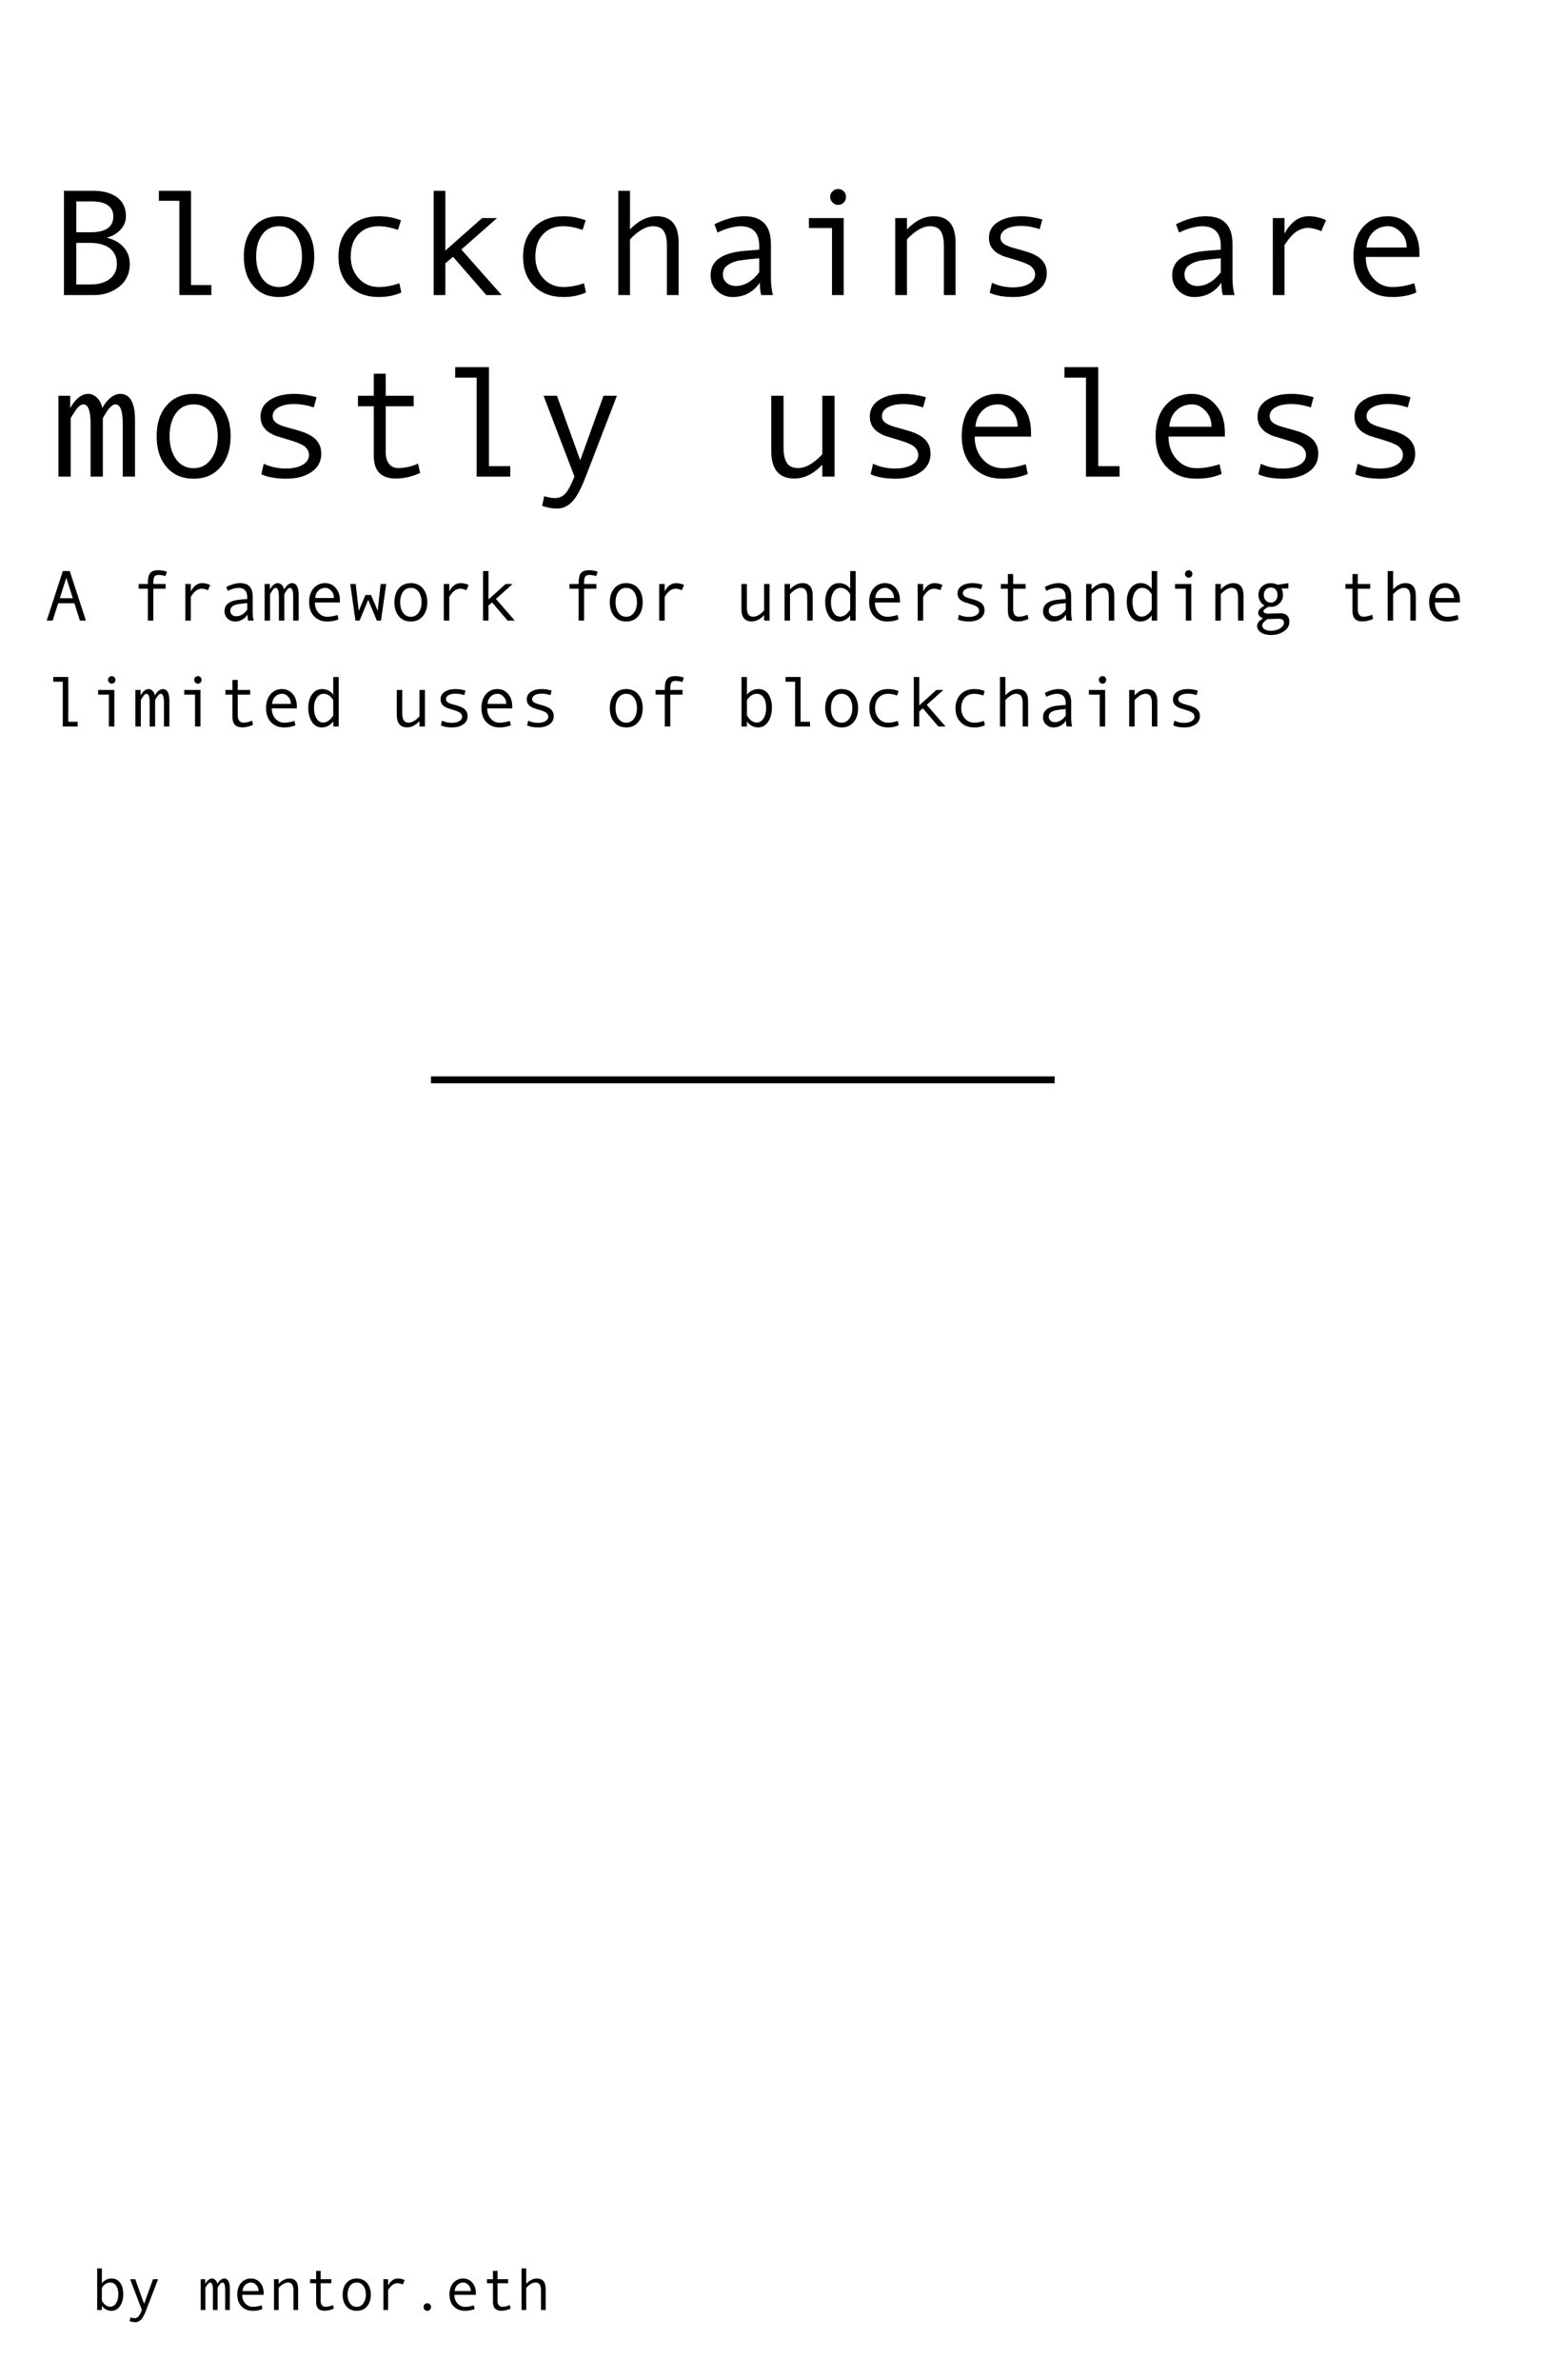 <?xml version="1.0" encoding="UTF-8" standalone="no"?>
<!DOCTYPE svg PUBLIC "-//W3C//DTD SVG 1.1//EN" "http://www.w3.org/Graphics/SVG/1.1/DTD/svg11.dtd">
<svg width="100%" height="100%" viewBox="0 0 1725 2623" version="1.1" xmlns="http://www.w3.org/2000/svg" xmlns:xlink="http://www.w3.org/1999/xlink" xml:space="preserve" xmlns:serif="http://www.serif.com/" style="fill-rule:evenodd;clip-rule:evenodd;stroke-linejoin:round;stroke-miterlimit:2;">
    <g transform="matrix(1,0,0,1,-1898.75,-39.239)">
        <g transform="matrix(4.026,0,0,3.959,1930.23,4.078)">
            <g id="v2-Left-aligned-full-Nothingburger" serif:id="v2 Left aligned full Nothingburger">
                <g id="Front">
                    <g id="Front-Backpanel" serif:id="Front Backpanel" transform="matrix(0.235,0,0,0.245,-489.654,8.881)">
                        <rect x="2052.6" y="0" width="1824.9" height="2700" style="fill:white;fill-opacity:0;"/>
                    </g>
                    <g transform="matrix(1.193,0,0,1.193,-89.741,-379.032)">
                        <g id="Author">
                            <g transform="matrix(14.112,0,0,14.112,89.49,864.126)">
                                <path d="M0.181,-0.443C0.198,-0.466 0.221,-0.485 0.25,-0.5C0.279,-0.514 0.309,-0.521 0.341,-0.521C0.4,-0.521 0.446,-0.497 0.479,-0.45C0.512,-0.402 0.529,-0.34 0.529,-0.262C0.529,-0.184 0.511,-0.118 0.476,-0.066C0.441,-0.013 0.394,0.013 0.335,0.013C0.303,0.013 0.274,0.005 0.246,-0.01C0.219,-0.026 0.197,-0.047 0.181,-0.073L0.181,-0L0.105,-0L0.105,-0.689L0.181,-0.689L0.181,-0.443ZM0.181,-0.367L0.181,-0.156C0.195,-0.127 0.215,-0.103 0.239,-0.084C0.264,-0.065 0.289,-0.055 0.315,-0.055C0.356,-0.055 0.389,-0.075 0.413,-0.114C0.437,-0.153 0.449,-0.201 0.449,-0.258C0.449,-0.316 0.438,-0.364 0.415,-0.4C0.391,-0.437 0.359,-0.455 0.318,-0.455C0.264,-0.455 0.219,-0.426 0.181,-0.367Z" style="fill-rule:nonzero;"/>
                            </g>
                            <g transform="matrix(14.112,0,0,14.112,97.606,864.126)">
                                <path d="M0.52,-0.509L0.327,-0C0.299,0.075 0.271,0.127 0.244,0.157C0.216,0.186 0.185,0.201 0.15,0.201C0.119,0.201 0.088,0.195 0.057,0.184L0.07,0.123C0.095,0.131 0.117,0.135 0.136,0.135C0.164,0.135 0.186,0.124 0.204,0.103C0.221,0.082 0.239,0.047 0.257,-0.001L0.066,-0.509L0.149,-0.509L0.293,-0.103L0.437,-0.509L0.52,-0.509Z" style="fill-rule:nonzero;"/>
                            </g>
                            <g transform="matrix(14.112,0,0,14.112,113.837,864.126)">
                                <path d="M0.537,-0L0.461,-0L0.461,-0.334C0.461,-0.415 0.446,-0.455 0.416,-0.455C0.401,-0.455 0.384,-0.441 0.365,-0.413C0.347,-0.385 0.338,-0.37 0.338,-0.367L0.338,-0L0.262,-0L0.262,-0.334C0.262,-0.415 0.247,-0.455 0.217,-0.455C0.202,-0.455 0.185,-0.441 0.167,-0.413C0.148,-0.385 0.139,-0.37 0.139,-0.367L0.139,-0L0.063,-0L0.063,-0.509L0.136,-0.509L0.136,-0.432C0.151,-0.459 0.168,-0.481 0.187,-0.497C0.207,-0.513 0.227,-0.521 0.246,-0.521C0.267,-0.521 0.285,-0.513 0.301,-0.497C0.318,-0.481 0.329,-0.459 0.335,-0.432C0.349,-0.459 0.366,-0.481 0.386,-0.497C0.406,-0.513 0.426,-0.521 0.445,-0.521C0.506,-0.521 0.537,-0.466 0.537,-0.356L0.537,-0Z" style="fill-rule:nonzero;"/>
                            </g>
                            <g transform="matrix(14.112,0,0,14.112,121.953,864.126)">
                                <path d="M0.512,-0.252L0.163,-0.252C0.163,-0.194 0.18,-0.147 0.213,-0.109C0.247,-0.072 0.287,-0.053 0.336,-0.053C0.382,-0.053 0.43,-0.062 0.479,-0.078L0.492,-0.017C0.447,0.003 0.395,0.013 0.335,0.013C0.259,0.013 0.199,-0.011 0.152,-0.06C0.106,-0.108 0.083,-0.174 0.083,-0.256C0.083,-0.337 0.104,-0.401 0.145,-0.449C0.187,-0.497 0.24,-0.521 0.306,-0.521C0.365,-0.521 0.414,-0.499 0.453,-0.454C0.493,-0.41 0.512,-0.35 0.512,-0.276L0.512,-0.252ZM0.429,-0.314C0.429,-0.354 0.417,-0.387 0.392,-0.414C0.367,-0.441 0.34,-0.455 0.309,-0.455C0.27,-0.455 0.237,-0.442 0.211,-0.416C0.185,-0.39 0.171,-0.356 0.168,-0.314L0.429,-0.314Z" style="fill-rule:nonzero;"/>
                            </g>
                            <g transform="matrix(14.112,0,0,14.112,130.069,864.126)">
                                <path d="M0.497,-0L0.421,-0L0.421,-0.326C0.421,-0.371 0.414,-0.404 0.399,-0.425C0.385,-0.445 0.362,-0.455 0.331,-0.455C0.285,-0.455 0.235,-0.426 0.181,-0.368L0.181,-0L0.105,-0L0.105,-0.509L0.181,-0.509L0.181,-0.434C0.236,-0.492 0.293,-0.521 0.354,-0.521C0.449,-0.521 0.497,-0.463 0.497,-0.348L0.497,-0Z" style="fill-rule:nonzero;"/>
                            </g>
                            <g transform="matrix(14.112,0,0,14.112,138.184,864.126)">
                                <path d="M0.502,-0.023C0.451,0 0.401,0.012 0.351,0.012C0.26,0.012 0.215,-0.036 0.215,-0.132L0.215,-0.443L0.117,-0.443L0.117,-0.509L0.215,-0.509L0.215,-0.648L0.289,-0.648L0.289,-0.509L0.462,-0.509L0.462,-0.443L0.289,-0.443L0.289,-0.152C0.289,-0.121 0.296,-0.097 0.31,-0.08C0.323,-0.063 0.342,-0.054 0.365,-0.054C0.407,-0.054 0.448,-0.063 0.489,-0.082L0.502,-0.023Z" style="fill-rule:nonzero;"/>
                            </g>
                            <g transform="matrix(14.112,0,0,14.112,146.3,864.126)">
                                <path d="M0.3,-0.521C0.37,-0.521 0.425,-0.497 0.467,-0.448C0.508,-0.399 0.529,-0.335 0.529,-0.255C0.529,-0.174 0.508,-0.11 0.467,-0.061C0.425,-0.011 0.37,0.013 0.3,0.013C0.229,0.013 0.174,-0.011 0.133,-0.06C0.091,-0.109 0.071,-0.174 0.071,-0.255C0.071,-0.335 0.091,-0.399 0.133,-0.448C0.174,-0.497 0.23,-0.521 0.3,-0.521ZM0.3,-0.053C0.346,-0.053 0.382,-0.073 0.409,-0.112C0.436,-0.151 0.449,-0.198 0.449,-0.254C0.449,-0.313 0.436,-0.361 0.41,-0.398C0.383,-0.436 0.347,-0.455 0.3,-0.455C0.253,-0.455 0.216,-0.436 0.19,-0.399C0.164,-0.362 0.151,-0.313 0.151,-0.254C0.151,-0.197 0.164,-0.15 0.19,-0.111C0.217,-0.073 0.253,-0.053 0.3,-0.053Z" style="fill-rule:nonzero;"/>
                            </g>
                            <g transform="matrix(14.112,0,0,14.112,154.416,864.126)">
                                <path d="M0.505,-0.495L0.474,-0.422C0.441,-0.437 0.412,-0.444 0.387,-0.444C0.365,-0.444 0.343,-0.437 0.321,-0.425C0.3,-0.412 0.28,-0.393 0.262,-0.369C0.244,-0.345 0.235,-0.332 0.235,-0.329L0.235,-0L0.159,-0L0.159,-0.509L0.235,-0.509L0.235,-0.406C0.276,-0.483 0.328,-0.521 0.393,-0.521C0.431,-0.521 0.469,-0.512 0.505,-0.495Z" style="fill-rule:nonzero;"/>
                            </g>
                            <g transform="matrix(14.112,0,0,14.112,162.532,864.126)">
                                <path d="M0.297,-0.112C0.314,-0.112 0.329,-0.106 0.34,-0.094C0.352,-0.083 0.358,-0.068 0.358,-0.051C0.358,-0.033 0.352,-0.018 0.34,-0.006C0.328,0.007 0.314,0.013 0.297,0.013C0.28,0.013 0.266,0.007 0.254,-0.006C0.243,-0.018 0.237,-0.033 0.237,-0.051C0.237,-0.068 0.243,-0.083 0.254,-0.094C0.266,-0.106 0.28,-0.112 0.297,-0.112Z" style="fill-rule:nonzero;"/>
                            </g>
                            <g transform="matrix(14.112,0,0,14.112,170.648,864.126)">
                                <path d="M0.512,-0.252L0.163,-0.252C0.163,-0.194 0.18,-0.147 0.213,-0.109C0.247,-0.072 0.287,-0.053 0.336,-0.053C0.382,-0.053 0.43,-0.062 0.479,-0.078L0.492,-0.017C0.447,0.003 0.395,0.013 0.335,0.013C0.259,0.013 0.199,-0.011 0.152,-0.06C0.106,-0.108 0.083,-0.174 0.083,-0.256C0.083,-0.337 0.104,-0.401 0.145,-0.449C0.187,-0.497 0.24,-0.521 0.306,-0.521C0.365,-0.521 0.414,-0.499 0.453,-0.454C0.493,-0.41 0.512,-0.35 0.512,-0.276L0.512,-0.252ZM0.429,-0.314C0.429,-0.354 0.417,-0.387 0.392,-0.414C0.367,-0.441 0.34,-0.455 0.309,-0.455C0.27,-0.455 0.237,-0.442 0.211,-0.416C0.185,-0.39 0.171,-0.356 0.168,-0.314L0.429,-0.314Z" style="fill-rule:nonzero;"/>
                            </g>
                            <g transform="matrix(14.112,0,0,14.112,178.763,864.126)">
                                <path d="M0.502,-0.023C0.451,0 0.401,0.012 0.351,0.012C0.26,0.012 0.215,-0.036 0.215,-0.132L0.215,-0.443L0.117,-0.443L0.117,-0.509L0.215,-0.509L0.215,-0.648L0.289,-0.648L0.289,-0.509L0.462,-0.509L0.462,-0.443L0.289,-0.443L0.289,-0.152C0.289,-0.121 0.296,-0.097 0.31,-0.08C0.323,-0.063 0.342,-0.054 0.365,-0.054C0.407,-0.054 0.448,-0.063 0.489,-0.082L0.502,-0.023Z" style="fill-rule:nonzero;"/>
                            </g>
                            <g transform="matrix(14.112,0,0,14.112,186.879,864.126)">
                                <path d="M0.497,-0L0.421,-0L0.421,-0.326C0.421,-0.371 0.414,-0.404 0.399,-0.425C0.385,-0.445 0.362,-0.455 0.331,-0.455C0.285,-0.455 0.235,-0.426 0.181,-0.368L0.181,-0L0.105,-0L0.105,-0.689L0.181,-0.689L0.181,-0.434C0.236,-0.492 0.293,-0.521 0.354,-0.521C0.449,-0.521 0.497,-0.463 0.497,-0.348L0.497,-0Z" style="fill-rule:nonzero;"/>
                            </g>
                        </g>
                    </g>
                    <g id="Title" transform="matrix(0.893,0,0,0.893,3.279,30.548)">
                        <g id="Subtitle" transform="matrix(1,0,0,1,11.132,16.979)">
                            <g transform="matrix(0.249,0,0,0.139,-513.859,122.7)">
                                <rect x="2499.72" y="1234.23" width="767.883" height="15.489"/>
                            </g>
                            <g transform="matrix(0.278,0,0,0.283,-599.445,-313.347)">
                                <g id="Subtitle1" serif:id="Subtitle">
                                    <g transform="matrix(79.167,0,0,79.167,2120.82,1645.01)">
                                        <path d="M0.574,-0L0.49,-0L0.414,-0.241L0.188,-0.241L0.111,-0L0.028,-0L0.253,-0.689L0.349,-0.689L0.574,-0ZM0.391,-0.311L0.301,-0.596L0.211,-0.311L0.391,-0.311Z" style="fill-rule:nonzero;"/>
                                    </g>
                                    <g transform="matrix(79.167,0,0,79.167,2215.84,1645.01)">
                                        <path d="M0.502,-0.681L0.482,-0.619C0.446,-0.63 0.413,-0.635 0.385,-0.635C0.357,-0.635 0.339,-0.627 0.328,-0.612C0.318,-0.596 0.313,-0.565 0.313,-0.518L0.313,-0.509L0.484,-0.509L0.484,-0.443L0.313,-0.443L0.313,-0L0.237,-0L0.237,-0.443L0.109,-0.443L0.109,-0.509L0.237,-0.509L0.237,-0.526C0.237,-0.591 0.248,-0.636 0.27,-0.662C0.292,-0.688 0.33,-0.701 0.385,-0.701C0.42,-0.701 0.459,-0.694 0.502,-0.681Z" style="fill-rule:nonzero;"/>
                                    </g>
                                    <g transform="matrix(79.167,0,0,79.167,2263.34,1645.01)">
                                        <path d="M0.505,-0.495L0.474,-0.422C0.441,-0.437 0.412,-0.444 0.387,-0.444C0.365,-0.444 0.343,-0.437 0.321,-0.425C0.3,-0.412 0.28,-0.393 0.262,-0.369C0.244,-0.345 0.235,-0.332 0.235,-0.329L0.235,-0L0.159,-0L0.159,-0.509L0.235,-0.509L0.235,-0.406C0.276,-0.483 0.328,-0.521 0.393,-0.521C0.431,-0.521 0.469,-0.512 0.505,-0.495Z" style="fill-rule:nonzero;"/>
                                    </g>
                                    <g transform="matrix(79.167,0,0,79.167,2310.85,1645.01)">
                                        <path d="M0.51,-0L0.434,-0C0.428,-0.021 0.425,-0.048 0.425,-0.082C0.382,-0.019 0.323,0.013 0.248,0.013C0.21,0.013 0.177,-0 0.148,-0.027C0.119,-0.054 0.105,-0.089 0.105,-0.131C0.105,-0.156 0.11,-0.178 0.12,-0.197C0.13,-0.216 0.145,-0.233 0.165,-0.246C0.184,-0.259 0.208,-0.269 0.236,-0.277C0.264,-0.285 0.297,-0.29 0.335,-0.293L0.421,-0.3L0.421,-0.324C0.421,-0.411 0.38,-0.455 0.299,-0.455C0.28,-0.455 0.255,-0.451 0.226,-0.443C0.196,-0.434 0.171,-0.424 0.15,-0.413L0.13,-0.468C0.199,-0.503 0.264,-0.521 0.323,-0.521C0.439,-0.521 0.497,-0.46 0.497,-0.337L0.497,-0.118C0.497,-0.074 0.501,-0.035 0.51,-0ZM0.421,-0.151L0.421,-0.243C0.352,-0.237 0.305,-0.231 0.28,-0.226C0.254,-0.22 0.232,-0.21 0.213,-0.196C0.194,-0.181 0.185,-0.161 0.185,-0.136C0.185,-0.113 0.193,-0.095 0.209,-0.081C0.225,-0.067 0.245,-0.06 0.27,-0.06C0.297,-0.06 0.324,-0.068 0.351,-0.084C0.377,-0.1 0.401,-0.123 0.421,-0.151Z" style="fill-rule:nonzero;"/>
                                    </g>
                                    <g transform="matrix(79.167,0,0,79.167,2358.36,1645.01)">
                                        <path d="M0.537,-0L0.461,-0L0.461,-0.334C0.461,-0.415 0.446,-0.455 0.416,-0.455C0.401,-0.455 0.384,-0.441 0.365,-0.413C0.347,-0.385 0.338,-0.37 0.338,-0.367L0.338,-0L0.262,-0L0.262,-0.334C0.262,-0.415 0.247,-0.455 0.217,-0.455C0.202,-0.455 0.185,-0.441 0.167,-0.413C0.148,-0.385 0.139,-0.37 0.139,-0.367L0.139,-0L0.063,-0L0.063,-0.509L0.136,-0.509L0.136,-0.432C0.151,-0.459 0.168,-0.481 0.187,-0.497C0.207,-0.513 0.227,-0.521 0.246,-0.521C0.267,-0.521 0.285,-0.513 0.301,-0.497C0.318,-0.481 0.329,-0.459 0.335,-0.432C0.349,-0.459 0.366,-0.481 0.386,-0.497C0.406,-0.513 0.426,-0.521 0.445,-0.521C0.506,-0.521 0.537,-0.466 0.537,-0.356L0.537,-0Z" style="fill-rule:nonzero;"/>
                                    </g>
                                    <g transform="matrix(79.167,0,0,79.167,2405.87,1645.01)">
                                        <path d="M0.512,-0.252L0.163,-0.252C0.163,-0.194 0.18,-0.147 0.213,-0.109C0.247,-0.072 0.287,-0.053 0.336,-0.053C0.382,-0.053 0.43,-0.062 0.479,-0.078L0.492,-0.017C0.447,0.003 0.395,0.013 0.335,0.013C0.259,0.013 0.199,-0.011 0.152,-0.06C0.106,-0.108 0.083,-0.174 0.083,-0.256C0.083,-0.337 0.104,-0.401 0.145,-0.449C0.187,-0.497 0.24,-0.521 0.306,-0.521C0.365,-0.521 0.414,-0.499 0.453,-0.454C0.493,-0.41 0.512,-0.35 0.512,-0.276L0.512,-0.252ZM0.429,-0.314C0.429,-0.354 0.417,-0.387 0.392,-0.414C0.367,-0.441 0.34,-0.455 0.309,-0.455C0.27,-0.455 0.237,-0.442 0.211,-0.416C0.185,-0.39 0.171,-0.356 0.168,-0.314L0.429,-0.314Z" style="fill-rule:nonzero;"/>
                                    </g>
                                    <g transform="matrix(79.167,0,0,79.167,2453.38,1645.01)">
                                        <path d="M0.557,-0.509L0.484,-0L0.426,-0L0.306,-0.288L0.186,-0L0.128,-0L0.056,-0.509L0.132,-0.509C0.159,-0.271 0.173,-0.146 0.174,-0.135L0.267,-0.356L0.345,-0.356L0.438,-0.136L0.479,-0.509L0.557,-0.509Z" style="fill-rule:nonzero;"/>
                                    </g>
                                    <g transform="matrix(79.167,0,0,79.167,2500.88,1645.01)">
                                        <path d="M0.3,-0.521C0.37,-0.521 0.425,-0.497 0.467,-0.448C0.508,-0.399 0.529,-0.335 0.529,-0.255C0.529,-0.174 0.508,-0.11 0.467,-0.061C0.425,-0.011 0.37,0.013 0.3,0.013C0.229,0.013 0.174,-0.011 0.133,-0.06C0.091,-0.109 0.071,-0.174 0.071,-0.255C0.071,-0.335 0.091,-0.399 0.133,-0.448C0.174,-0.497 0.23,-0.521 0.3,-0.521ZM0.3,-0.053C0.346,-0.053 0.382,-0.073 0.409,-0.112C0.436,-0.151 0.449,-0.198 0.449,-0.254C0.449,-0.313 0.436,-0.361 0.41,-0.398C0.383,-0.436 0.347,-0.455 0.3,-0.455C0.253,-0.455 0.216,-0.436 0.19,-0.399C0.164,-0.362 0.151,-0.313 0.151,-0.254C0.151,-0.197 0.164,-0.15 0.19,-0.111C0.217,-0.073 0.253,-0.053 0.3,-0.053Z" style="fill-rule:nonzero;"/>
                                    </g>
                                    <g transform="matrix(79.167,0,0,79.167,2548.39,1645.01)">
                                        <path d="M0.505,-0.495L0.474,-0.422C0.441,-0.437 0.412,-0.444 0.387,-0.444C0.365,-0.444 0.343,-0.437 0.321,-0.425C0.3,-0.412 0.28,-0.393 0.262,-0.369C0.244,-0.345 0.235,-0.332 0.235,-0.329L0.235,-0L0.159,-0L0.159,-0.509L0.235,-0.509L0.235,-0.406C0.276,-0.483 0.328,-0.521 0.393,-0.521C0.431,-0.521 0.469,-0.512 0.505,-0.495Z" style="fill-rule:nonzero;"/>
                                    </g>
                                    <g transform="matrix(79.167,0,0,79.167,2595.9,1645.01)">
                                        <path d="M0.547,-0L0.447,-0L0.231,-0.253L0.181,-0.21L0.181,-0L0.105,-0L0.105,-0.689L0.181,-0.689L0.181,-0.294L0.42,-0.509L0.517,-0.509L0.285,-0.301L0.547,-0Z" style="fill-rule:nonzero;"/>
                                    </g>
                                    <g transform="matrix(79.167,0,0,79.167,2690.91,1645.01)">
                                        <path d="M0.502,-0.681L0.482,-0.619C0.446,-0.63 0.413,-0.635 0.385,-0.635C0.357,-0.635 0.339,-0.627 0.328,-0.612C0.318,-0.596 0.313,-0.565 0.313,-0.518L0.313,-0.509L0.484,-0.509L0.484,-0.443L0.313,-0.443L0.313,-0L0.237,-0L0.237,-0.443L0.109,-0.443L0.109,-0.509L0.237,-0.509L0.237,-0.526C0.237,-0.591 0.248,-0.636 0.27,-0.662C0.292,-0.688 0.33,-0.701 0.385,-0.701C0.42,-0.701 0.459,-0.694 0.502,-0.681Z" style="fill-rule:nonzero;"/>
                                    </g>
                                    <g transform="matrix(79.167,0,0,79.167,2738.42,1645.01)">
                                        <path d="M0.3,-0.521C0.37,-0.521 0.425,-0.497 0.467,-0.448C0.508,-0.399 0.529,-0.335 0.529,-0.255C0.529,-0.174 0.508,-0.11 0.467,-0.061C0.425,-0.011 0.37,0.013 0.3,0.013C0.229,0.013 0.174,-0.011 0.133,-0.06C0.091,-0.109 0.071,-0.174 0.071,-0.255C0.071,-0.335 0.091,-0.399 0.133,-0.448C0.174,-0.497 0.23,-0.521 0.3,-0.521ZM0.3,-0.053C0.346,-0.053 0.382,-0.073 0.409,-0.112C0.436,-0.151 0.449,-0.198 0.449,-0.254C0.449,-0.313 0.436,-0.361 0.41,-0.398C0.383,-0.436 0.347,-0.455 0.3,-0.455C0.253,-0.455 0.216,-0.436 0.19,-0.399C0.164,-0.362 0.151,-0.313 0.151,-0.254C0.151,-0.197 0.164,-0.15 0.19,-0.111C0.217,-0.073 0.253,-0.053 0.3,-0.053Z" style="fill-rule:nonzero;"/>
                                    </g>
                                    <g transform="matrix(79.167,0,0,79.167,2785.93,1645.01)">
                                        <path d="M0.505,-0.495L0.474,-0.422C0.441,-0.437 0.412,-0.444 0.387,-0.444C0.365,-0.444 0.343,-0.437 0.321,-0.425C0.3,-0.412 0.28,-0.393 0.262,-0.369C0.244,-0.345 0.235,-0.332 0.235,-0.329L0.235,-0L0.159,-0L0.159,-0.509L0.235,-0.509L0.235,-0.406C0.276,-0.483 0.328,-0.521 0.393,-0.521C0.431,-0.521 0.469,-0.512 0.505,-0.495Z" style="fill-rule:nonzero;"/>
                                    </g>
                                    <g transform="matrix(79.167,0,0,79.167,2880.95,1645.01)">
                                        <path d="M0.496,-0L0.42,-0L0.42,-0.075C0.365,-0.017 0.308,0.012 0.247,0.012C0.152,0.012 0.104,-0.046 0.104,-0.161L0.104,-0.509L0.18,-0.509L0.18,-0.183C0.18,-0.14 0.187,-0.108 0.201,-0.086C0.214,-0.065 0.237,-0.054 0.27,-0.054C0.317,-0.054 0.367,-0.083 0.42,-0.141L0.42,-0.509L0.496,-0.509L0.496,-0Z" style="fill-rule:nonzero;"/>
                                    </g>
                                    <g transform="matrix(79.167,0,0,79.167,2928.45,1645.01)">
                                        <path d="M0.497,-0L0.421,-0L0.421,-0.326C0.421,-0.371 0.414,-0.404 0.399,-0.425C0.385,-0.445 0.362,-0.455 0.331,-0.455C0.285,-0.455 0.235,-0.426 0.181,-0.368L0.181,-0L0.105,-0L0.105,-0.509L0.181,-0.509L0.181,-0.434C0.236,-0.492 0.293,-0.521 0.354,-0.521C0.449,-0.521 0.497,-0.463 0.497,-0.348L0.497,-0Z" style="fill-rule:nonzero;"/>
                                    </g>
                                    <g transform="matrix(79.167,0,0,79.167,2975.96,1645.01)">
                                        <path d="M0.495,-0L0.419,-0L0.419,-0.073C0.403,-0.048 0.381,-0.028 0.352,-0.011C0.323,0.005 0.292,0.013 0.26,0.013C0.201,0.013 0.155,-0.013 0.122,-0.065C0.088,-0.117 0.071,-0.182 0.071,-0.262C0.071,-0.337 0.088,-0.399 0.124,-0.448C0.159,-0.497 0.206,-0.521 0.264,-0.521C0.328,-0.521 0.38,-0.495 0.419,-0.443L0.419,-0.689L0.495,-0.689L0.495,-0ZM0.419,-0.156L0.419,-0.367C0.382,-0.426 0.339,-0.455 0.287,-0.455C0.245,-0.455 0.212,-0.436 0.188,-0.399C0.163,-0.362 0.151,-0.315 0.151,-0.258C0.151,-0.199 0.162,-0.151 0.185,-0.113C0.208,-0.074 0.24,-0.055 0.28,-0.055C0.299,-0.055 0.318,-0.06 0.338,-0.071C0.357,-0.081 0.376,-0.097 0.393,-0.118C0.41,-0.139 0.419,-0.151 0.419,-0.156Z" style="fill-rule:nonzero;"/>
                                    </g>
                                    <g transform="matrix(79.167,0,0,79.167,3023.47,1645.01)">
                                        <path d="M0.512,-0.252L0.163,-0.252C0.163,-0.194 0.18,-0.147 0.213,-0.109C0.247,-0.072 0.287,-0.053 0.336,-0.053C0.382,-0.053 0.43,-0.062 0.479,-0.078L0.492,-0.017C0.447,0.003 0.395,0.013 0.335,0.013C0.259,0.013 0.199,-0.011 0.152,-0.06C0.106,-0.108 0.083,-0.174 0.083,-0.256C0.083,-0.337 0.104,-0.401 0.145,-0.449C0.187,-0.497 0.24,-0.521 0.306,-0.521C0.365,-0.521 0.414,-0.499 0.453,-0.454C0.493,-0.41 0.512,-0.35 0.512,-0.276L0.512,-0.252ZM0.429,-0.314C0.429,-0.354 0.417,-0.387 0.392,-0.414C0.367,-0.441 0.34,-0.455 0.309,-0.455C0.27,-0.455 0.237,-0.442 0.211,-0.416C0.185,-0.39 0.171,-0.356 0.168,-0.314L0.429,-0.314Z" style="fill-rule:nonzero;"/>
                                    </g>
                                    <g transform="matrix(79.167,0,0,79.167,3070.98,1645.01)">
                                        <path d="M0.505,-0.495L0.474,-0.422C0.441,-0.437 0.412,-0.444 0.387,-0.444C0.365,-0.444 0.343,-0.437 0.321,-0.425C0.3,-0.412 0.28,-0.393 0.262,-0.369C0.244,-0.345 0.235,-0.332 0.235,-0.329L0.235,-0L0.159,-0L0.159,-0.509L0.235,-0.509L0.235,-0.406C0.276,-0.483 0.328,-0.521 0.393,-0.521C0.431,-0.521 0.469,-0.512 0.505,-0.495Z" style="fill-rule:nonzero;"/>
                                    </g>
                                    <g transform="matrix(79.167,0,0,79.167,3118.48,1645.01)">
                                        <path d="M0.444,-0.436C0.401,-0.45 0.361,-0.457 0.323,-0.457C0.282,-0.457 0.249,-0.45 0.225,-0.436C0.201,-0.422 0.189,-0.404 0.189,-0.381C0.189,-0.366 0.194,-0.353 0.206,-0.343C0.217,-0.332 0.239,-0.321 0.272,-0.312L0.345,-0.291C0.378,-0.282 0.406,-0.27 0.427,-0.257C0.448,-0.244 0.464,-0.228 0.474,-0.209C0.485,-0.191 0.49,-0.169 0.49,-0.144C0.49,-0.096 0.47,-0.057 0.429,-0.029C0.389,-0.001 0.337,0.013 0.274,0.013C0.211,0.013 0.16,0.004 0.119,-0.015L0.134,-0.081C0.176,-0.061 0.222,-0.051 0.271,-0.051C0.313,-0.051 0.348,-0.059 0.374,-0.074C0.401,-0.09 0.414,-0.111 0.414,-0.137C0.414,-0.155 0.407,-0.17 0.394,-0.184C0.381,-0.198 0.35,-0.213 0.301,-0.228C0.262,-0.24 0.233,-0.249 0.214,-0.255C0.196,-0.261 0.179,-0.27 0.163,-0.281C0.147,-0.293 0.135,-0.307 0.126,-0.323C0.118,-0.34 0.114,-0.358 0.114,-0.378C0.114,-0.422 0.133,-0.457 0.171,-0.482C0.21,-0.508 0.261,-0.521 0.324,-0.521C0.365,-0.521 0.411,-0.514 0.461,-0.5L0.444,-0.436Z" style="fill-rule:nonzero;"/>
                                    </g>
                                    <g transform="matrix(79.167,0,0,79.167,3165.99,1645.01)">
                                        <path d="M0.502,-0.023C0.451,0 0.401,0.012 0.351,0.012C0.26,0.012 0.215,-0.036 0.215,-0.132L0.215,-0.443L0.117,-0.443L0.117,-0.509L0.215,-0.509L0.215,-0.648L0.289,-0.648L0.289,-0.509L0.462,-0.509L0.462,-0.443L0.289,-0.443L0.289,-0.152C0.289,-0.121 0.296,-0.097 0.31,-0.08C0.323,-0.063 0.342,-0.054 0.365,-0.054C0.407,-0.054 0.448,-0.063 0.489,-0.082L0.502,-0.023Z" style="fill-rule:nonzero;"/>
                                    </g>
                                    <g transform="matrix(79.167,0,0,79.167,3213.5,1645.01)">
                                        <path d="M0.51,-0L0.434,-0C0.428,-0.021 0.425,-0.048 0.425,-0.082C0.382,-0.019 0.323,0.013 0.248,0.013C0.21,0.013 0.177,-0 0.148,-0.027C0.119,-0.054 0.105,-0.089 0.105,-0.131C0.105,-0.156 0.11,-0.178 0.12,-0.197C0.13,-0.216 0.145,-0.233 0.165,-0.246C0.184,-0.259 0.208,-0.269 0.236,-0.277C0.264,-0.285 0.297,-0.29 0.335,-0.293L0.421,-0.3L0.421,-0.324C0.421,-0.411 0.38,-0.455 0.299,-0.455C0.28,-0.455 0.255,-0.451 0.226,-0.443C0.196,-0.434 0.171,-0.424 0.15,-0.413L0.13,-0.468C0.199,-0.503 0.264,-0.521 0.323,-0.521C0.439,-0.521 0.497,-0.46 0.497,-0.337L0.497,-0.118C0.497,-0.074 0.501,-0.035 0.51,-0ZM0.421,-0.151L0.421,-0.243C0.352,-0.237 0.305,-0.231 0.28,-0.226C0.254,-0.22 0.232,-0.21 0.213,-0.196C0.194,-0.181 0.185,-0.161 0.185,-0.136C0.185,-0.113 0.193,-0.095 0.209,-0.081C0.225,-0.067 0.245,-0.06 0.27,-0.06C0.297,-0.06 0.324,-0.068 0.351,-0.084C0.377,-0.1 0.401,-0.123 0.421,-0.151Z" style="fill-rule:nonzero;"/>
                                    </g>
                                    <g transform="matrix(79.167,0,0,79.167,3261.01,1645.01)">
                                        <path d="M0.497,-0L0.421,-0L0.421,-0.326C0.421,-0.371 0.414,-0.404 0.399,-0.425C0.385,-0.445 0.362,-0.455 0.331,-0.455C0.285,-0.455 0.235,-0.426 0.181,-0.368L0.181,-0L0.105,-0L0.105,-0.509L0.181,-0.509L0.181,-0.434C0.236,-0.492 0.293,-0.521 0.354,-0.521C0.449,-0.521 0.497,-0.463 0.497,-0.348L0.497,-0Z" style="fill-rule:nonzero;"/>
                                    </g>
                                    <g transform="matrix(79.167,0,0,79.167,3308.51,1645.01)">
                                        <path d="M0.495,-0L0.419,-0L0.419,-0.073C0.403,-0.048 0.381,-0.028 0.352,-0.011C0.323,0.005 0.292,0.013 0.26,0.013C0.201,0.013 0.155,-0.013 0.122,-0.065C0.088,-0.117 0.071,-0.182 0.071,-0.262C0.071,-0.337 0.088,-0.399 0.124,-0.448C0.159,-0.497 0.206,-0.521 0.264,-0.521C0.328,-0.521 0.38,-0.495 0.419,-0.443L0.419,-0.689L0.495,-0.689L0.495,-0ZM0.419,-0.156L0.419,-0.367C0.382,-0.426 0.339,-0.455 0.287,-0.455C0.245,-0.455 0.212,-0.436 0.188,-0.399C0.163,-0.362 0.151,-0.315 0.151,-0.258C0.151,-0.199 0.162,-0.151 0.185,-0.113C0.208,-0.074 0.24,-0.055 0.28,-0.055C0.299,-0.055 0.318,-0.06 0.338,-0.071C0.357,-0.081 0.376,-0.097 0.393,-0.118C0.41,-0.139 0.419,-0.151 0.419,-0.156Z" style="fill-rule:nonzero;"/>
                                    </g>
                                    <g transform="matrix(79.167,0,0,79.167,3356.02,1645.01)">
                                        <path d="M0.333,-0.701C0.347,-0.701 0.36,-0.696 0.37,-0.686C0.38,-0.676 0.385,-0.663 0.385,-0.649C0.385,-0.634 0.38,-0.621 0.37,-0.611C0.36,-0.601 0.348,-0.596 0.333,-0.596C0.32,-0.596 0.308,-0.601 0.298,-0.612C0.287,-0.623 0.282,-0.635 0.282,-0.649C0.282,-0.663 0.287,-0.675 0.298,-0.686C0.308,-0.696 0.32,-0.701 0.333,-0.701ZM0.37,-0L0.294,-0L0.294,-0.443L0.144,-0.443L0.144,-0.509L0.37,-0.509L0.37,-0Z" style="fill-rule:nonzero;"/>
                                    </g>
                                    <g transform="matrix(79.167,0,0,79.167,3403.53,1645.01)">
                                        <path d="M0.497,-0L0.421,-0L0.421,-0.326C0.421,-0.371 0.414,-0.404 0.399,-0.425C0.385,-0.445 0.362,-0.455 0.331,-0.455C0.285,-0.455 0.235,-0.426 0.181,-0.368L0.181,-0L0.105,-0L0.105,-0.509L0.181,-0.509L0.181,-0.434C0.236,-0.492 0.293,-0.521 0.354,-0.521C0.449,-0.521 0.497,-0.463 0.497,-0.348L0.497,-0Z" style="fill-rule:nonzero;"/>
                                    </g>
                                    <g transform="matrix(79.167,0,0,79.167,3451.04,1645.01)">
                                        <path d="M0.246,-0.192C0.199,-0.169 0.175,-0.148 0.175,-0.131C0.175,-0.121 0.18,-0.113 0.191,-0.107C0.202,-0.1 0.217,-0.097 0.236,-0.097L0.407,-0.102C0.448,-0.102 0.48,-0.092 0.502,-0.072C0.525,-0.052 0.536,-0.024 0.536,0.012C0.536,0.07 0.51,0.116 0.459,0.15C0.408,0.184 0.347,0.201 0.279,0.201C0.222,0.201 0.176,0.189 0.141,0.166C0.105,0.142 0.087,0.112 0.087,0.074C0.087,0.034 0.115,-0.001 0.17,-0.029C0.124,-0.05 0.101,-0.077 0.101,-0.108C0.101,-0.144 0.131,-0.177 0.19,-0.208C0.163,-0.225 0.142,-0.246 0.127,-0.272C0.112,-0.299 0.105,-0.327 0.105,-0.356C0.105,-0.404 0.121,-0.443 0.154,-0.474C0.186,-0.505 0.227,-0.52 0.276,-0.52C0.311,-0.52 0.343,-0.513 0.371,-0.498L0.522,-0.521L0.522,-0.447L0.425,-0.447C0.439,-0.421 0.447,-0.391 0.447,-0.356C0.447,-0.31 0.431,-0.271 0.398,-0.239C0.366,-0.207 0.325,-0.191 0.276,-0.191C0.265,-0.191 0.256,-0.191 0.246,-0.192ZM0.276,-0.25C0.304,-0.25 0.327,-0.26 0.344,-0.279C0.362,-0.298 0.371,-0.324 0.371,-0.355C0.371,-0.388 0.362,-0.414 0.345,-0.432C0.328,-0.451 0.305,-0.46 0.276,-0.46C0.249,-0.46 0.226,-0.45 0.208,-0.431C0.189,-0.412 0.18,-0.386 0.18,-0.355C0.18,-0.324 0.189,-0.299 0.208,-0.28C0.226,-0.26 0.249,-0.25 0.276,-0.25ZM0.279,0.142C0.329,0.142 0.372,0.131 0.407,0.109C0.442,0.086 0.46,0.059 0.46,0.026C0.46,-0.008 0.435,-0.025 0.385,-0.025C0.368,-0.025 0.34,-0.024 0.299,-0.022C0.273,-0.021 0.253,-0.02 0.238,-0.02C0.231,-0.02 0.22,-0.014 0.205,-0.002C0.19,0.009 0.178,0.021 0.17,0.033C0.162,0.045 0.158,0.057 0.158,0.07C0.158,0.09 0.169,0.107 0.191,0.121C0.214,0.135 0.243,0.142 0.279,0.142Z" style="fill-rule:nonzero;"/>
                                    </g>
                                    <g transform="matrix(79.167,0,0,79.167,3546.05,1645.01)">
                                        <path d="M0.502,-0.023C0.451,0 0.401,0.012 0.351,0.012C0.26,0.012 0.215,-0.036 0.215,-0.132L0.215,-0.443L0.117,-0.443L0.117,-0.509L0.215,-0.509L0.215,-0.648L0.289,-0.648L0.289,-0.509L0.462,-0.509L0.462,-0.443L0.289,-0.443L0.289,-0.152C0.289,-0.121 0.296,-0.097 0.31,-0.08C0.323,-0.063 0.342,-0.054 0.365,-0.054C0.407,-0.054 0.448,-0.063 0.489,-0.082L0.502,-0.023Z" style="fill-rule:nonzero;"/>
                                    </g>
                                    <g transform="matrix(79.167,0,0,79.167,3593.56,1645.01)">
                                        <path d="M0.497,-0L0.421,-0L0.421,-0.326C0.421,-0.371 0.414,-0.404 0.399,-0.425C0.385,-0.445 0.362,-0.455 0.331,-0.455C0.285,-0.455 0.235,-0.426 0.181,-0.368L0.181,-0L0.105,-0L0.105,-0.689L0.181,-0.689L0.181,-0.434C0.236,-0.492 0.293,-0.521 0.354,-0.521C0.449,-0.521 0.497,-0.463 0.497,-0.348L0.497,-0Z" style="fill-rule:nonzero;"/>
                                    </g>
                                    <g transform="matrix(79.167,0,0,79.167,3641.07,1645.01)">
                                        <path d="M0.512,-0.252L0.163,-0.252C0.163,-0.194 0.18,-0.147 0.213,-0.109C0.247,-0.072 0.287,-0.053 0.336,-0.053C0.382,-0.053 0.43,-0.062 0.479,-0.078L0.492,-0.017C0.447,0.003 0.395,0.013 0.335,0.013C0.259,0.013 0.199,-0.011 0.152,-0.06C0.106,-0.108 0.083,-0.174 0.083,-0.256C0.083,-0.337 0.104,-0.401 0.145,-0.449C0.187,-0.497 0.24,-0.521 0.306,-0.521C0.365,-0.521 0.414,-0.499 0.453,-0.454C0.493,-0.41 0.512,-0.35 0.512,-0.276L0.512,-0.252ZM0.429,-0.314C0.429,-0.354 0.417,-0.387 0.392,-0.414C0.367,-0.441 0.34,-0.455 0.309,-0.455C0.27,-0.455 0.237,-0.442 0.211,-0.416C0.185,-0.39 0.171,-0.356 0.168,-0.314L0.429,-0.314Z" style="fill-rule:nonzero;"/>
                                    </g>
                                    <g transform="matrix(79.167,0,0,79.167,2120.82,1761.68)">
                                        <path d="M0.46,-0L0.252,-0L0.252,-0.623L0.119,-0.623L0.119,-0.689L0.328,-0.689L0.328,-0.066L0.46,-0.066L0.46,-0Z" style="fill-rule:nonzero;"/>
                                    </g>
                                    <g transform="matrix(79.167,0,0,79.167,2168.33,1761.68)">
                                        <path d="M0.333,-0.701C0.347,-0.701 0.36,-0.696 0.37,-0.686C0.38,-0.676 0.385,-0.663 0.385,-0.649C0.385,-0.634 0.38,-0.621 0.37,-0.611C0.36,-0.601 0.348,-0.596 0.333,-0.596C0.32,-0.596 0.308,-0.601 0.298,-0.612C0.287,-0.623 0.282,-0.635 0.282,-0.649C0.282,-0.663 0.287,-0.675 0.298,-0.686C0.308,-0.696 0.32,-0.701 0.333,-0.701ZM0.37,-0L0.294,-0L0.294,-0.443L0.144,-0.443L0.144,-0.509L0.37,-0.509L0.37,-0Z" style="fill-rule:nonzero;"/>
                                    </g>
                                    <g transform="matrix(79.167,0,0,79.167,2215.84,1761.68)">
                                        <path d="M0.537,-0L0.461,-0L0.461,-0.334C0.461,-0.415 0.446,-0.455 0.416,-0.455C0.401,-0.455 0.384,-0.441 0.365,-0.413C0.347,-0.385 0.338,-0.37 0.338,-0.367L0.338,-0L0.262,-0L0.262,-0.334C0.262,-0.415 0.247,-0.455 0.217,-0.455C0.202,-0.455 0.185,-0.441 0.167,-0.413C0.148,-0.385 0.139,-0.37 0.139,-0.367L0.139,-0L0.063,-0L0.063,-0.509L0.136,-0.509L0.136,-0.432C0.151,-0.459 0.168,-0.481 0.187,-0.497C0.207,-0.513 0.227,-0.521 0.246,-0.521C0.267,-0.521 0.285,-0.513 0.301,-0.497C0.318,-0.481 0.329,-0.459 0.335,-0.432C0.349,-0.459 0.366,-0.481 0.386,-0.497C0.406,-0.513 0.426,-0.521 0.445,-0.521C0.506,-0.521 0.537,-0.466 0.537,-0.356L0.537,-0Z" style="fill-rule:nonzero;"/>
                                    </g>
                                    <g transform="matrix(79.167,0,0,79.167,2263.34,1761.68)">
                                        <path d="M0.333,-0.701C0.347,-0.701 0.36,-0.696 0.37,-0.686C0.38,-0.676 0.385,-0.663 0.385,-0.649C0.385,-0.634 0.38,-0.621 0.37,-0.611C0.36,-0.601 0.348,-0.596 0.333,-0.596C0.32,-0.596 0.308,-0.601 0.298,-0.612C0.287,-0.623 0.282,-0.635 0.282,-0.649C0.282,-0.663 0.287,-0.675 0.298,-0.686C0.308,-0.696 0.32,-0.701 0.333,-0.701ZM0.37,-0L0.294,-0L0.294,-0.443L0.144,-0.443L0.144,-0.509L0.37,-0.509L0.37,-0Z" style="fill-rule:nonzero;"/>
                                    </g>
                                    <g transform="matrix(79.167,0,0,79.167,2310.85,1761.68)">
                                        <path d="M0.502,-0.023C0.451,0 0.401,0.012 0.351,0.012C0.26,0.012 0.215,-0.036 0.215,-0.132L0.215,-0.443L0.117,-0.443L0.117,-0.509L0.215,-0.509L0.215,-0.648L0.289,-0.648L0.289,-0.509L0.462,-0.509L0.462,-0.443L0.289,-0.443L0.289,-0.152C0.289,-0.121 0.296,-0.097 0.31,-0.08C0.323,-0.063 0.342,-0.054 0.365,-0.054C0.407,-0.054 0.448,-0.063 0.489,-0.082L0.502,-0.023Z" style="fill-rule:nonzero;"/>
                                    </g>
                                    <g transform="matrix(79.167,0,0,79.167,2358.36,1761.68)">
                                        <path d="M0.512,-0.252L0.163,-0.252C0.163,-0.194 0.18,-0.147 0.213,-0.109C0.247,-0.072 0.287,-0.053 0.336,-0.053C0.382,-0.053 0.43,-0.062 0.479,-0.078L0.492,-0.017C0.447,0.003 0.395,0.013 0.335,0.013C0.259,0.013 0.199,-0.011 0.152,-0.06C0.106,-0.108 0.083,-0.174 0.083,-0.256C0.083,-0.337 0.104,-0.401 0.145,-0.449C0.187,-0.497 0.24,-0.521 0.306,-0.521C0.365,-0.521 0.414,-0.499 0.453,-0.454C0.493,-0.41 0.512,-0.35 0.512,-0.276L0.512,-0.252ZM0.429,-0.314C0.429,-0.354 0.417,-0.387 0.392,-0.414C0.367,-0.441 0.34,-0.455 0.309,-0.455C0.27,-0.455 0.237,-0.442 0.211,-0.416C0.185,-0.39 0.171,-0.356 0.168,-0.314L0.429,-0.314Z" style="fill-rule:nonzero;"/>
                                    </g>
                                    <g transform="matrix(79.167,0,0,79.167,2405.87,1761.68)">
                                        <path d="M0.495,-0L0.419,-0L0.419,-0.073C0.403,-0.048 0.381,-0.028 0.352,-0.011C0.323,0.005 0.292,0.013 0.26,0.013C0.201,0.013 0.155,-0.013 0.122,-0.065C0.088,-0.117 0.071,-0.182 0.071,-0.262C0.071,-0.337 0.088,-0.399 0.124,-0.448C0.159,-0.497 0.206,-0.521 0.264,-0.521C0.328,-0.521 0.38,-0.495 0.419,-0.443L0.419,-0.689L0.495,-0.689L0.495,-0ZM0.419,-0.156L0.419,-0.367C0.382,-0.426 0.339,-0.455 0.287,-0.455C0.245,-0.455 0.212,-0.436 0.188,-0.399C0.163,-0.362 0.151,-0.315 0.151,-0.258C0.151,-0.199 0.162,-0.151 0.185,-0.113C0.208,-0.074 0.24,-0.055 0.28,-0.055C0.299,-0.055 0.318,-0.06 0.338,-0.071C0.357,-0.081 0.376,-0.097 0.393,-0.118C0.41,-0.139 0.419,-0.151 0.419,-0.156Z" style="fill-rule:nonzero;"/>
                                    </g>
                                    <g transform="matrix(79.167,0,0,79.167,2500.88,1761.68)">
                                        <path d="M0.496,-0L0.42,-0L0.42,-0.075C0.365,-0.017 0.308,0.012 0.247,0.012C0.152,0.012 0.104,-0.046 0.104,-0.161L0.104,-0.509L0.18,-0.509L0.18,-0.183C0.18,-0.14 0.187,-0.108 0.201,-0.086C0.214,-0.065 0.237,-0.054 0.27,-0.054C0.317,-0.054 0.367,-0.083 0.42,-0.141L0.42,-0.509L0.496,-0.509L0.496,-0Z" style="fill-rule:nonzero;"/>
                                    </g>
                                    <g transform="matrix(79.167,0,0,79.167,2548.39,1761.68)">
                                        <path d="M0.444,-0.436C0.401,-0.45 0.361,-0.457 0.323,-0.457C0.282,-0.457 0.249,-0.45 0.225,-0.436C0.201,-0.422 0.189,-0.404 0.189,-0.381C0.189,-0.366 0.194,-0.353 0.206,-0.343C0.217,-0.332 0.239,-0.321 0.272,-0.312L0.345,-0.291C0.378,-0.282 0.406,-0.27 0.427,-0.257C0.448,-0.244 0.464,-0.228 0.474,-0.209C0.485,-0.191 0.49,-0.169 0.49,-0.144C0.49,-0.096 0.47,-0.057 0.429,-0.029C0.389,-0.001 0.337,0.013 0.274,0.013C0.211,0.013 0.16,0.004 0.119,-0.015L0.134,-0.081C0.176,-0.061 0.222,-0.051 0.271,-0.051C0.313,-0.051 0.348,-0.059 0.374,-0.074C0.401,-0.09 0.414,-0.111 0.414,-0.137C0.414,-0.155 0.407,-0.17 0.394,-0.184C0.381,-0.198 0.35,-0.213 0.301,-0.228C0.262,-0.24 0.233,-0.249 0.214,-0.255C0.196,-0.261 0.179,-0.27 0.163,-0.281C0.147,-0.293 0.135,-0.307 0.126,-0.323C0.118,-0.34 0.114,-0.358 0.114,-0.378C0.114,-0.422 0.133,-0.457 0.171,-0.482C0.21,-0.508 0.261,-0.521 0.324,-0.521C0.365,-0.521 0.411,-0.514 0.461,-0.5L0.444,-0.436Z" style="fill-rule:nonzero;"/>
                                    </g>
                                    <g transform="matrix(79.167,0,0,79.167,2595.9,1761.68)">
                                        <path d="M0.512,-0.252L0.163,-0.252C0.163,-0.194 0.18,-0.147 0.213,-0.109C0.247,-0.072 0.287,-0.053 0.336,-0.053C0.382,-0.053 0.43,-0.062 0.479,-0.078L0.492,-0.017C0.447,0.003 0.395,0.013 0.335,0.013C0.259,0.013 0.199,-0.011 0.152,-0.06C0.106,-0.108 0.083,-0.174 0.083,-0.256C0.083,-0.337 0.104,-0.401 0.145,-0.449C0.187,-0.497 0.24,-0.521 0.306,-0.521C0.365,-0.521 0.414,-0.499 0.453,-0.454C0.493,-0.41 0.512,-0.35 0.512,-0.276L0.512,-0.252ZM0.429,-0.314C0.429,-0.354 0.417,-0.387 0.392,-0.414C0.367,-0.441 0.34,-0.455 0.309,-0.455C0.27,-0.455 0.237,-0.442 0.211,-0.416C0.185,-0.39 0.171,-0.356 0.168,-0.314L0.429,-0.314Z" style="fill-rule:nonzero;"/>
                                    </g>
                                    <g transform="matrix(79.167,0,0,79.167,2643.41,1761.68)">
                                        <path d="M0.444,-0.436C0.401,-0.45 0.361,-0.457 0.323,-0.457C0.282,-0.457 0.249,-0.45 0.225,-0.436C0.201,-0.422 0.189,-0.404 0.189,-0.381C0.189,-0.366 0.194,-0.353 0.206,-0.343C0.217,-0.332 0.239,-0.321 0.272,-0.312L0.345,-0.291C0.378,-0.282 0.406,-0.27 0.427,-0.257C0.448,-0.244 0.464,-0.228 0.474,-0.209C0.485,-0.191 0.49,-0.169 0.49,-0.144C0.49,-0.096 0.47,-0.057 0.429,-0.029C0.389,-0.001 0.337,0.013 0.274,0.013C0.211,0.013 0.16,0.004 0.119,-0.015L0.134,-0.081C0.176,-0.061 0.222,-0.051 0.271,-0.051C0.313,-0.051 0.348,-0.059 0.374,-0.074C0.401,-0.09 0.414,-0.111 0.414,-0.137C0.414,-0.155 0.407,-0.17 0.394,-0.184C0.381,-0.198 0.35,-0.213 0.301,-0.228C0.262,-0.24 0.233,-0.249 0.214,-0.255C0.196,-0.261 0.179,-0.27 0.163,-0.281C0.147,-0.293 0.135,-0.307 0.126,-0.323C0.118,-0.34 0.114,-0.358 0.114,-0.378C0.114,-0.422 0.133,-0.457 0.171,-0.482C0.21,-0.508 0.261,-0.521 0.324,-0.521C0.365,-0.521 0.411,-0.514 0.461,-0.5L0.444,-0.436Z" style="fill-rule:nonzero;"/>
                                    </g>
                                    <g transform="matrix(79.167,0,0,79.167,2738.42,1761.68)">
                                        <path d="M0.3,-0.521C0.37,-0.521 0.425,-0.497 0.467,-0.448C0.508,-0.399 0.529,-0.335 0.529,-0.255C0.529,-0.174 0.508,-0.11 0.467,-0.061C0.425,-0.011 0.37,0.013 0.3,0.013C0.229,0.013 0.174,-0.011 0.133,-0.06C0.091,-0.109 0.071,-0.174 0.071,-0.255C0.071,-0.335 0.091,-0.399 0.133,-0.448C0.174,-0.497 0.23,-0.521 0.3,-0.521ZM0.3,-0.053C0.346,-0.053 0.382,-0.073 0.409,-0.112C0.436,-0.151 0.449,-0.198 0.449,-0.254C0.449,-0.313 0.436,-0.361 0.41,-0.398C0.383,-0.436 0.347,-0.455 0.3,-0.455C0.253,-0.455 0.216,-0.436 0.19,-0.399C0.164,-0.362 0.151,-0.313 0.151,-0.254C0.151,-0.197 0.164,-0.15 0.19,-0.111C0.217,-0.073 0.253,-0.053 0.3,-0.053Z" style="fill-rule:nonzero;"/>
                                    </g>
                                    <g transform="matrix(79.167,0,0,79.167,2785.93,1761.68)">
                                        <path d="M0.502,-0.681L0.482,-0.619C0.446,-0.63 0.413,-0.635 0.385,-0.635C0.357,-0.635 0.339,-0.627 0.328,-0.612C0.318,-0.596 0.313,-0.565 0.313,-0.518L0.313,-0.509L0.484,-0.509L0.484,-0.443L0.313,-0.443L0.313,-0L0.237,-0L0.237,-0.443L0.109,-0.443L0.109,-0.509L0.237,-0.509L0.237,-0.526C0.237,-0.591 0.248,-0.636 0.27,-0.662C0.292,-0.688 0.33,-0.701 0.385,-0.701C0.42,-0.701 0.459,-0.694 0.502,-0.681Z" style="fill-rule:nonzero;"/>
                                    </g>
                                    <g transform="matrix(79.167,0,0,79.167,2880.95,1761.68)">
                                        <path d="M0.181,-0.443C0.198,-0.466 0.221,-0.485 0.25,-0.5C0.279,-0.514 0.309,-0.521 0.341,-0.521C0.4,-0.521 0.446,-0.497 0.479,-0.45C0.512,-0.402 0.529,-0.34 0.529,-0.262C0.529,-0.184 0.511,-0.118 0.476,-0.066C0.441,-0.013 0.394,0.013 0.335,0.013C0.303,0.013 0.274,0.005 0.246,-0.01C0.219,-0.026 0.197,-0.047 0.181,-0.073L0.181,-0L0.105,-0L0.105,-0.689L0.181,-0.689L0.181,-0.443ZM0.181,-0.367L0.181,-0.156C0.195,-0.127 0.215,-0.103 0.239,-0.084C0.264,-0.065 0.289,-0.055 0.315,-0.055C0.356,-0.055 0.389,-0.075 0.413,-0.114C0.437,-0.153 0.449,-0.201 0.449,-0.258C0.449,-0.316 0.438,-0.364 0.415,-0.4C0.391,-0.437 0.359,-0.455 0.318,-0.455C0.264,-0.455 0.219,-0.426 0.181,-0.367Z" style="fill-rule:nonzero;"/>
                                    </g>
                                    <g transform="matrix(79.167,0,0,79.167,2928.45,1761.68)">
                                        <path d="M0.46,-0L0.252,-0L0.252,-0.623L0.119,-0.623L0.119,-0.689L0.328,-0.689L0.328,-0.066L0.46,-0.066L0.46,-0Z" style="fill-rule:nonzero;"/>
                                    </g>
                                    <g transform="matrix(79.167,0,0,79.167,2975.96,1761.68)">
                                        <path d="M0.3,-0.521C0.37,-0.521 0.425,-0.497 0.467,-0.448C0.508,-0.399 0.529,-0.335 0.529,-0.255C0.529,-0.174 0.508,-0.11 0.467,-0.061C0.425,-0.011 0.37,0.013 0.3,0.013C0.229,0.013 0.174,-0.011 0.133,-0.06C0.091,-0.109 0.071,-0.174 0.071,-0.255C0.071,-0.335 0.091,-0.399 0.133,-0.448C0.174,-0.497 0.23,-0.521 0.3,-0.521ZM0.3,-0.053C0.346,-0.053 0.382,-0.073 0.409,-0.112C0.436,-0.151 0.449,-0.198 0.449,-0.254C0.449,-0.313 0.436,-0.361 0.41,-0.398C0.383,-0.436 0.347,-0.455 0.3,-0.455C0.253,-0.455 0.216,-0.436 0.19,-0.399C0.164,-0.362 0.151,-0.313 0.151,-0.254C0.151,-0.197 0.164,-0.15 0.19,-0.111C0.217,-0.073 0.253,-0.053 0.3,-0.053Z" style="fill-rule:nonzero;"/>
                                    </g>
                                    <g transform="matrix(79.167,0,0,79.167,3023.47,1761.68)">
                                        <path d="M0.495,-0.017C0.451,0.003 0.402,0.013 0.349,0.013C0.269,0.013 0.205,-0.011 0.157,-0.06C0.11,-0.108 0.086,-0.173 0.086,-0.254C0.086,-0.335 0.11,-0.399 0.158,-0.448C0.206,-0.497 0.269,-0.521 0.347,-0.521C0.398,-0.521 0.447,-0.512 0.493,-0.494L0.473,-0.431C0.427,-0.447 0.385,-0.455 0.348,-0.455C0.292,-0.455 0.248,-0.437 0.215,-0.401C0.182,-0.365 0.166,-0.316 0.166,-0.254C0.166,-0.197 0.183,-0.15 0.217,-0.111C0.251,-0.073 0.295,-0.053 0.349,-0.053C0.392,-0.053 0.436,-0.062 0.482,-0.078L0.495,-0.017Z" style="fill-rule:nonzero;"/>
                                    </g>
                                    <g transform="matrix(79.167,0,0,79.167,3070.98,1761.68)">
                                        <path d="M0.547,-0L0.447,-0L0.231,-0.253L0.181,-0.21L0.181,-0L0.105,-0L0.105,-0.689L0.181,-0.689L0.181,-0.294L0.42,-0.509L0.517,-0.509L0.285,-0.301L0.547,-0Z" style="fill-rule:nonzero;"/>
                                    </g>
                                    <g transform="matrix(79.167,0,0,79.167,3118.48,1761.68)">
                                        <path d="M0.495,-0.017C0.451,0.003 0.402,0.013 0.349,0.013C0.269,0.013 0.205,-0.011 0.157,-0.06C0.11,-0.108 0.086,-0.173 0.086,-0.254C0.086,-0.335 0.11,-0.399 0.158,-0.448C0.206,-0.497 0.269,-0.521 0.347,-0.521C0.398,-0.521 0.447,-0.512 0.493,-0.494L0.473,-0.431C0.427,-0.447 0.385,-0.455 0.348,-0.455C0.292,-0.455 0.248,-0.437 0.215,-0.401C0.182,-0.365 0.166,-0.316 0.166,-0.254C0.166,-0.197 0.183,-0.15 0.217,-0.111C0.251,-0.073 0.295,-0.053 0.349,-0.053C0.392,-0.053 0.436,-0.062 0.482,-0.078L0.495,-0.017Z" style="fill-rule:nonzero;"/>
                                    </g>
                                    <g transform="matrix(79.167,0,0,79.167,3165.99,1761.68)">
                                        <path d="M0.497,-0L0.421,-0L0.421,-0.326C0.421,-0.371 0.414,-0.404 0.399,-0.425C0.385,-0.445 0.362,-0.455 0.331,-0.455C0.285,-0.455 0.235,-0.426 0.181,-0.368L0.181,-0L0.105,-0L0.105,-0.689L0.181,-0.689L0.181,-0.434C0.236,-0.492 0.293,-0.521 0.354,-0.521C0.449,-0.521 0.497,-0.463 0.497,-0.348L0.497,-0Z" style="fill-rule:nonzero;"/>
                                    </g>
                                    <g transform="matrix(79.167,0,0,79.167,3213.5,1761.68)">
                                        <path d="M0.51,-0L0.434,-0C0.428,-0.021 0.425,-0.048 0.425,-0.082C0.382,-0.019 0.323,0.013 0.248,0.013C0.21,0.013 0.177,-0 0.148,-0.027C0.119,-0.054 0.105,-0.089 0.105,-0.131C0.105,-0.156 0.11,-0.178 0.12,-0.197C0.13,-0.216 0.145,-0.233 0.165,-0.246C0.184,-0.259 0.208,-0.269 0.236,-0.277C0.264,-0.285 0.297,-0.29 0.335,-0.293L0.421,-0.3L0.421,-0.324C0.421,-0.411 0.38,-0.455 0.299,-0.455C0.28,-0.455 0.255,-0.451 0.226,-0.443C0.196,-0.434 0.171,-0.424 0.15,-0.413L0.13,-0.468C0.199,-0.503 0.264,-0.521 0.323,-0.521C0.439,-0.521 0.497,-0.46 0.497,-0.337L0.497,-0.118C0.497,-0.074 0.501,-0.035 0.51,-0ZM0.421,-0.151L0.421,-0.243C0.352,-0.237 0.305,-0.231 0.28,-0.226C0.254,-0.22 0.232,-0.21 0.213,-0.196C0.194,-0.181 0.185,-0.161 0.185,-0.136C0.185,-0.113 0.193,-0.095 0.209,-0.081C0.225,-0.067 0.245,-0.06 0.27,-0.06C0.297,-0.06 0.324,-0.068 0.351,-0.084C0.377,-0.1 0.401,-0.123 0.421,-0.151Z" style="fill-rule:nonzero;"/>
                                    </g>
                                    <g transform="matrix(79.167,0,0,79.167,3261.01,1761.68)">
                                        <path d="M0.333,-0.701C0.347,-0.701 0.36,-0.696 0.37,-0.686C0.38,-0.676 0.385,-0.663 0.385,-0.649C0.385,-0.634 0.38,-0.621 0.37,-0.611C0.36,-0.601 0.348,-0.596 0.333,-0.596C0.32,-0.596 0.308,-0.601 0.298,-0.612C0.287,-0.623 0.282,-0.635 0.282,-0.649C0.282,-0.663 0.287,-0.675 0.298,-0.686C0.308,-0.696 0.32,-0.701 0.333,-0.701ZM0.37,-0L0.294,-0L0.294,-0.443L0.144,-0.443L0.144,-0.509L0.37,-0.509L0.37,-0Z" style="fill-rule:nonzero;"/>
                                    </g>
                                    <g transform="matrix(79.167,0,0,79.167,3308.51,1761.68)">
                                        <path d="M0.497,-0L0.421,-0L0.421,-0.326C0.421,-0.371 0.414,-0.404 0.399,-0.425C0.385,-0.445 0.362,-0.455 0.331,-0.455C0.285,-0.455 0.235,-0.426 0.181,-0.368L0.181,-0L0.105,-0L0.105,-0.509L0.181,-0.509L0.181,-0.434C0.236,-0.492 0.293,-0.521 0.354,-0.521C0.449,-0.521 0.497,-0.463 0.497,-0.348L0.497,-0Z" style="fill-rule:nonzero;"/>
                                    </g>
                                    <g transform="matrix(79.167,0,0,79.167,3356.02,1761.68)">
                                        <path d="M0.444,-0.436C0.401,-0.45 0.361,-0.457 0.323,-0.457C0.282,-0.457 0.249,-0.45 0.225,-0.436C0.201,-0.422 0.189,-0.404 0.189,-0.381C0.189,-0.366 0.194,-0.353 0.206,-0.343C0.217,-0.332 0.239,-0.321 0.272,-0.312L0.345,-0.291C0.378,-0.282 0.406,-0.27 0.427,-0.257C0.448,-0.244 0.464,-0.228 0.474,-0.209C0.485,-0.191 0.49,-0.169 0.49,-0.144C0.49,-0.096 0.47,-0.057 0.429,-0.029C0.389,-0.001 0.337,0.013 0.274,0.013C0.211,0.013 0.16,0.004 0.119,-0.015L0.134,-0.081C0.176,-0.061 0.222,-0.051 0.271,-0.051C0.313,-0.051 0.348,-0.059 0.374,-0.074C0.401,-0.09 0.414,-0.111 0.414,-0.137C0.414,-0.155 0.407,-0.17 0.394,-0.184C0.381,-0.198 0.35,-0.213 0.301,-0.228C0.262,-0.24 0.233,-0.249 0.214,-0.255C0.196,-0.261 0.179,-0.27 0.163,-0.281C0.147,-0.293 0.135,-0.307 0.126,-0.323C0.118,-0.34 0.114,-0.358 0.114,-0.378C0.114,-0.422 0.133,-0.457 0.171,-0.482C0.21,-0.508 0.261,-0.521 0.324,-0.521C0.365,-0.521 0.411,-0.514 0.461,-0.5L0.444,-0.436Z" style="fill-rule:nonzero;"/>
                                    </g>
                                </g>
                            </g>
                        </g>
                        <g transform="matrix(0.6,0,0,0.6,-69.485,-31.186)">
                            <g transform="matrix(78.605,0,0,78.605,119.754,164.824)">
                                <path d="M0.383,-0.378C0.429,-0.367 0.465,-0.346 0.491,-0.315C0.517,-0.285 0.53,-0.248 0.53,-0.205C0.53,-0.143 0.507,-0.093 0.462,-0.056C0.416,-0.019 0.362,-0 0.298,-0L0.102,-0L0.102,-0.689L0.293,-0.689C0.359,-0.689 0.411,-0.674 0.449,-0.645C0.486,-0.616 0.505,-0.575 0.505,-0.522C0.505,-0.489 0.494,-0.46 0.472,-0.435C0.451,-0.41 0.421,-0.391 0.383,-0.38L0.383,-0.378ZM0.182,-0.415L0.276,-0.415C0.374,-0.415 0.423,-0.45 0.423,-0.52C0.423,-0.552 0.411,-0.576 0.387,-0.594C0.363,-0.611 0.327,-0.619 0.281,-0.619L0.182,-0.619L0.182,-0.415ZM0.182,-0.07L0.273,-0.07C0.326,-0.07 0.368,-0.082 0.399,-0.106C0.43,-0.13 0.446,-0.163 0.446,-0.205C0.446,-0.25 0.431,-0.284 0.4,-0.309C0.369,-0.333 0.325,-0.345 0.267,-0.345L0.182,-0.345L0.182,-0.07Z" style="fill-rule:nonzero;"/>
                            </g>
                            <g transform="matrix(78.605,0,0,78.605,166.925,164.824)">
                                <path d="M0.46,-0L0.252,-0L0.252,-0.623L0.119,-0.623L0.119,-0.689L0.328,-0.689L0.328,-0.066L0.46,-0.066L0.46,-0Z" style="fill-rule:nonzero;"/>
                            </g>
                            <g transform="matrix(78.605,0,0,78.605,214.095,164.824)">
                                <path d="M0.3,-0.521C0.37,-0.521 0.425,-0.497 0.467,-0.448C0.508,-0.399 0.529,-0.335 0.529,-0.255C0.529,-0.174 0.508,-0.11 0.467,-0.061C0.425,-0.011 0.37,0.013 0.3,0.013C0.229,0.013 0.174,-0.011 0.133,-0.06C0.091,-0.109 0.071,-0.174 0.071,-0.255C0.071,-0.335 0.091,-0.399 0.133,-0.448C0.174,-0.497 0.23,-0.521 0.3,-0.521ZM0.3,-0.053C0.346,-0.053 0.382,-0.073 0.409,-0.112C0.436,-0.151 0.449,-0.198 0.449,-0.254C0.449,-0.313 0.436,-0.361 0.41,-0.398C0.383,-0.436 0.347,-0.455 0.3,-0.455C0.253,-0.455 0.216,-0.436 0.19,-0.399C0.164,-0.362 0.151,-0.313 0.151,-0.254C0.151,-0.197 0.164,-0.15 0.19,-0.111C0.217,-0.073 0.253,-0.053 0.3,-0.053Z" style="fill-rule:nonzero;"/>
                            </g>
                            <g transform="matrix(78.605,0,0,78.605,261.265,164.824)">
                                <path d="M0.495,-0.017C0.451,0.003 0.402,0.013 0.349,0.013C0.269,0.013 0.205,-0.011 0.157,-0.06C0.11,-0.108 0.086,-0.173 0.086,-0.254C0.086,-0.335 0.11,-0.399 0.158,-0.448C0.206,-0.497 0.269,-0.521 0.347,-0.521C0.398,-0.521 0.447,-0.512 0.493,-0.494L0.473,-0.431C0.427,-0.447 0.385,-0.455 0.348,-0.455C0.292,-0.455 0.248,-0.437 0.215,-0.401C0.182,-0.365 0.166,-0.316 0.166,-0.254C0.166,-0.197 0.183,-0.15 0.217,-0.111C0.251,-0.073 0.295,-0.053 0.349,-0.053C0.392,-0.053 0.436,-0.062 0.482,-0.078L0.495,-0.017Z" style="fill-rule:nonzero;"/>
                            </g>
                            <g transform="matrix(78.605,0,0,78.605,308.436,164.824)">
                                <path d="M0.547,-0L0.447,-0L0.231,-0.253L0.181,-0.21L0.181,-0L0.105,-0L0.105,-0.689L0.181,-0.689L0.181,-0.294L0.42,-0.509L0.517,-0.509L0.285,-0.301L0.547,-0Z" style="fill-rule:nonzero;"/>
                            </g>
                            <g transform="matrix(78.605,0,0,78.605,355.606,164.824)">
                                <path d="M0.495,-0.017C0.451,0.003 0.402,0.013 0.349,0.013C0.269,0.013 0.205,-0.011 0.157,-0.06C0.11,-0.108 0.086,-0.173 0.086,-0.254C0.086,-0.335 0.11,-0.399 0.158,-0.448C0.206,-0.497 0.269,-0.521 0.347,-0.521C0.398,-0.521 0.447,-0.512 0.493,-0.494L0.473,-0.431C0.427,-0.447 0.385,-0.455 0.348,-0.455C0.292,-0.455 0.248,-0.437 0.215,-0.401C0.182,-0.365 0.166,-0.316 0.166,-0.254C0.166,-0.197 0.183,-0.15 0.217,-0.111C0.251,-0.073 0.295,-0.053 0.349,-0.053C0.392,-0.053 0.436,-0.062 0.482,-0.078L0.495,-0.017Z" style="fill-rule:nonzero;"/>
                            </g>
                            <g transform="matrix(78.605,0,0,78.605,402.777,164.824)">
                                <path d="M0.497,-0L0.421,-0L0.421,-0.326C0.421,-0.371 0.414,-0.404 0.399,-0.425C0.385,-0.445 0.362,-0.455 0.331,-0.455C0.285,-0.455 0.235,-0.426 0.181,-0.368L0.181,-0L0.105,-0L0.105,-0.689L0.181,-0.689L0.181,-0.434C0.236,-0.492 0.293,-0.521 0.354,-0.521C0.449,-0.521 0.497,-0.463 0.497,-0.348L0.497,-0Z" style="fill-rule:nonzero;"/>
                            </g>
                            <g transform="matrix(78.605,0,0,78.605,449.947,164.824)">
                                <path d="M0.51,-0L0.434,-0C0.428,-0.021 0.425,-0.048 0.425,-0.082C0.382,-0.019 0.323,0.013 0.248,0.013C0.21,0.013 0.177,-0 0.148,-0.027C0.119,-0.054 0.105,-0.089 0.105,-0.131C0.105,-0.156 0.11,-0.178 0.12,-0.197C0.13,-0.216 0.145,-0.233 0.165,-0.246C0.184,-0.259 0.208,-0.269 0.236,-0.277C0.264,-0.285 0.297,-0.29 0.335,-0.293L0.421,-0.3L0.421,-0.324C0.421,-0.411 0.38,-0.455 0.299,-0.455C0.28,-0.455 0.255,-0.451 0.226,-0.443C0.196,-0.434 0.171,-0.424 0.15,-0.413L0.13,-0.468C0.199,-0.503 0.264,-0.521 0.323,-0.521C0.439,-0.521 0.497,-0.46 0.497,-0.337L0.497,-0.118C0.497,-0.074 0.501,-0.035 0.51,-0ZM0.421,-0.151L0.421,-0.243C0.352,-0.237 0.305,-0.231 0.28,-0.226C0.254,-0.22 0.232,-0.21 0.213,-0.196C0.194,-0.181 0.185,-0.161 0.185,-0.136C0.185,-0.113 0.193,-0.095 0.209,-0.081C0.225,-0.067 0.245,-0.06 0.27,-0.06C0.297,-0.06 0.324,-0.068 0.351,-0.084C0.377,-0.1 0.401,-0.123 0.421,-0.151Z" style="fill-rule:nonzero;"/>
                            </g>
                            <g transform="matrix(78.605,0,0,78.605,497.117,164.824)">
                                <path d="M0.333,-0.701C0.347,-0.701 0.36,-0.696 0.37,-0.686C0.38,-0.676 0.385,-0.663 0.385,-0.649C0.385,-0.634 0.38,-0.621 0.37,-0.611C0.36,-0.601 0.348,-0.596 0.333,-0.596C0.32,-0.596 0.308,-0.601 0.298,-0.612C0.287,-0.623 0.282,-0.635 0.282,-0.649C0.282,-0.663 0.287,-0.675 0.298,-0.686C0.308,-0.696 0.32,-0.701 0.333,-0.701ZM0.37,-0L0.294,-0L0.294,-0.443L0.144,-0.443L0.144,-0.509L0.37,-0.509L0.37,-0Z" style="fill-rule:nonzero;"/>
                            </g>
                            <g transform="matrix(78.605,0,0,78.605,544.288,164.824)">
                                <path d="M0.497,-0L0.421,-0L0.421,-0.326C0.421,-0.371 0.414,-0.404 0.399,-0.425C0.385,-0.445 0.362,-0.455 0.331,-0.455C0.285,-0.455 0.235,-0.426 0.181,-0.368L0.181,-0L0.105,-0L0.105,-0.509L0.181,-0.509L0.181,-0.434C0.236,-0.492 0.293,-0.521 0.354,-0.521C0.449,-0.521 0.497,-0.463 0.497,-0.348L0.497,-0Z" style="fill-rule:nonzero;"/>
                            </g>
                            <g transform="matrix(78.605,0,0,78.605,591.458,164.824)">
                                <path d="M0.444,-0.436C0.401,-0.45 0.361,-0.457 0.323,-0.457C0.282,-0.457 0.249,-0.45 0.225,-0.436C0.201,-0.422 0.189,-0.404 0.189,-0.381C0.189,-0.366 0.194,-0.353 0.206,-0.343C0.217,-0.332 0.239,-0.321 0.272,-0.312L0.345,-0.291C0.378,-0.282 0.406,-0.27 0.427,-0.257C0.448,-0.244 0.464,-0.228 0.474,-0.209C0.485,-0.191 0.49,-0.169 0.49,-0.144C0.49,-0.096 0.47,-0.057 0.429,-0.029C0.389,-0.001 0.337,0.013 0.274,0.013C0.211,0.013 0.16,0.004 0.119,-0.015L0.134,-0.081C0.176,-0.061 0.222,-0.051 0.271,-0.051C0.313,-0.051 0.348,-0.059 0.374,-0.074C0.401,-0.09 0.414,-0.111 0.414,-0.137C0.414,-0.155 0.407,-0.17 0.394,-0.184C0.381,-0.198 0.35,-0.213 0.301,-0.228C0.262,-0.24 0.233,-0.249 0.214,-0.255C0.196,-0.261 0.179,-0.27 0.163,-0.281C0.147,-0.293 0.135,-0.307 0.126,-0.323C0.118,-0.34 0.114,-0.358 0.114,-0.378C0.114,-0.422 0.133,-0.457 0.171,-0.482C0.21,-0.508 0.261,-0.521 0.324,-0.521C0.365,-0.521 0.411,-0.514 0.461,-0.5L0.444,-0.436Z" style="fill-rule:nonzero;"/>
                            </g>
                            <g transform="matrix(78.605,0,0,78.605,685.799,164.824)">
                                <path d="M0.51,-0L0.434,-0C0.428,-0.021 0.425,-0.048 0.425,-0.082C0.382,-0.019 0.323,0.013 0.248,0.013C0.21,0.013 0.177,-0 0.148,-0.027C0.119,-0.054 0.105,-0.089 0.105,-0.131C0.105,-0.156 0.11,-0.178 0.12,-0.197C0.13,-0.216 0.145,-0.233 0.165,-0.246C0.184,-0.259 0.208,-0.269 0.236,-0.277C0.264,-0.285 0.297,-0.29 0.335,-0.293L0.421,-0.3L0.421,-0.324C0.421,-0.411 0.38,-0.455 0.299,-0.455C0.28,-0.455 0.255,-0.451 0.226,-0.443C0.196,-0.434 0.171,-0.424 0.15,-0.413L0.13,-0.468C0.199,-0.503 0.264,-0.521 0.323,-0.521C0.439,-0.521 0.497,-0.46 0.497,-0.337L0.497,-0.118C0.497,-0.074 0.501,-0.035 0.51,-0ZM0.421,-0.151L0.421,-0.243C0.352,-0.237 0.305,-0.231 0.28,-0.226C0.254,-0.22 0.232,-0.21 0.213,-0.196C0.194,-0.181 0.185,-0.161 0.185,-0.136C0.185,-0.113 0.193,-0.095 0.209,-0.081C0.225,-0.067 0.245,-0.06 0.27,-0.06C0.297,-0.06 0.324,-0.068 0.351,-0.084C0.377,-0.1 0.401,-0.123 0.421,-0.151Z" style="fill-rule:nonzero;"/>
                            </g>
                            <g transform="matrix(78.605,0,0,78.605,732.969,164.824)">
                                <path d="M0.505,-0.495L0.474,-0.422C0.441,-0.437 0.412,-0.444 0.387,-0.444C0.365,-0.444 0.343,-0.437 0.321,-0.425C0.3,-0.412 0.28,-0.393 0.262,-0.369C0.244,-0.345 0.235,-0.332 0.235,-0.329L0.235,-0L0.159,-0L0.159,-0.509L0.235,-0.509L0.235,-0.406C0.276,-0.483 0.328,-0.521 0.393,-0.521C0.431,-0.521 0.469,-0.512 0.505,-0.495Z" style="fill-rule:nonzero;"/>
                            </g>
                            <g transform="matrix(78.605,0,0,78.605,780.14,164.824)">
                                <path d="M0.512,-0.252L0.163,-0.252C0.163,-0.194 0.18,-0.147 0.213,-0.109C0.247,-0.072 0.287,-0.053 0.336,-0.053C0.382,-0.053 0.43,-0.062 0.479,-0.078L0.492,-0.017C0.447,0.003 0.395,0.013 0.335,0.013C0.259,0.013 0.199,-0.011 0.152,-0.06C0.106,-0.108 0.083,-0.174 0.083,-0.256C0.083,-0.337 0.104,-0.401 0.145,-0.449C0.187,-0.497 0.24,-0.521 0.306,-0.521C0.365,-0.521 0.414,-0.499 0.453,-0.454C0.493,-0.41 0.512,-0.35 0.512,-0.276L0.512,-0.252ZM0.429,-0.314C0.429,-0.354 0.417,-0.387 0.392,-0.414C0.367,-0.441 0.34,-0.455 0.309,-0.455C0.27,-0.455 0.237,-0.442 0.211,-0.416C0.185,-0.39 0.171,-0.356 0.168,-0.314L0.429,-0.314Z" style="fill-rule:nonzero;"/>
                            </g>
                            <g transform="matrix(82.535,0,0,82.535,119.754,259.15)">
                                <path d="M0.537,-0L0.461,-0L0.461,-0.334C0.461,-0.415 0.446,-0.455 0.416,-0.455C0.401,-0.455 0.384,-0.441 0.365,-0.413C0.347,-0.385 0.338,-0.37 0.338,-0.367L0.338,-0L0.262,-0L0.262,-0.334C0.262,-0.415 0.247,-0.455 0.217,-0.455C0.202,-0.455 0.185,-0.441 0.167,-0.413C0.148,-0.385 0.139,-0.37 0.139,-0.367L0.139,-0L0.063,-0L0.063,-0.509L0.136,-0.509L0.136,-0.432C0.151,-0.459 0.168,-0.481 0.187,-0.497C0.207,-0.513 0.227,-0.521 0.246,-0.521C0.267,-0.521 0.285,-0.513 0.301,-0.497C0.318,-0.481 0.329,-0.459 0.335,-0.432C0.349,-0.459 0.366,-0.481 0.386,-0.497C0.406,-0.513 0.426,-0.521 0.445,-0.521C0.506,-0.521 0.537,-0.466 0.537,-0.356L0.537,-0Z" style="fill-rule:nonzero;"/>
                            </g>
                            <g transform="matrix(82.535,0,0,82.535,169.283,259.15)">
                                <path d="M0.3,-0.521C0.37,-0.521 0.425,-0.497 0.467,-0.448C0.508,-0.399 0.529,-0.335 0.529,-0.255C0.529,-0.174 0.508,-0.11 0.467,-0.061C0.425,-0.011 0.37,0.013 0.3,0.013C0.229,0.013 0.174,-0.011 0.133,-0.06C0.091,-0.109 0.071,-0.174 0.071,-0.255C0.071,-0.335 0.091,-0.399 0.133,-0.448C0.174,-0.497 0.23,-0.521 0.3,-0.521ZM0.3,-0.053C0.346,-0.053 0.382,-0.073 0.409,-0.112C0.436,-0.151 0.449,-0.198 0.449,-0.254C0.449,-0.313 0.436,-0.361 0.41,-0.398C0.383,-0.436 0.347,-0.455 0.3,-0.455C0.253,-0.455 0.216,-0.436 0.19,-0.399C0.164,-0.362 0.151,-0.313 0.151,-0.254C0.151,-0.197 0.164,-0.15 0.19,-0.111C0.217,-0.073 0.253,-0.053 0.3,-0.053Z" style="fill-rule:nonzero;"/>
                            </g>
                            <g transform="matrix(82.535,0,0,82.535,218.812,259.15)">
                                <path d="M0.444,-0.436C0.401,-0.45 0.361,-0.457 0.323,-0.457C0.282,-0.457 0.249,-0.45 0.225,-0.436C0.201,-0.422 0.189,-0.404 0.189,-0.381C0.189,-0.366 0.194,-0.353 0.206,-0.343C0.217,-0.332 0.239,-0.321 0.272,-0.312L0.345,-0.291C0.378,-0.282 0.406,-0.27 0.427,-0.257C0.448,-0.244 0.464,-0.228 0.474,-0.209C0.485,-0.191 0.49,-0.169 0.49,-0.144C0.49,-0.096 0.47,-0.057 0.429,-0.029C0.389,-0.001 0.337,0.013 0.274,0.013C0.211,0.013 0.16,0.004 0.119,-0.015L0.134,-0.081C0.176,-0.061 0.222,-0.051 0.271,-0.051C0.313,-0.051 0.348,-0.059 0.374,-0.074C0.401,-0.09 0.414,-0.111 0.414,-0.137C0.414,-0.155 0.407,-0.17 0.394,-0.184C0.381,-0.198 0.35,-0.213 0.301,-0.228C0.262,-0.24 0.233,-0.249 0.214,-0.255C0.196,-0.261 0.179,-0.27 0.163,-0.281C0.147,-0.293 0.135,-0.307 0.126,-0.323C0.118,-0.34 0.114,-0.358 0.114,-0.378C0.114,-0.422 0.133,-0.457 0.171,-0.482C0.21,-0.508 0.261,-0.521 0.324,-0.521C0.365,-0.521 0.411,-0.514 0.461,-0.5L0.444,-0.436Z" style="fill-rule:nonzero;"/>
                            </g>
                            <g transform="matrix(82.535,0,0,82.535,268.341,259.15)">
                                <path d="M0.502,-0.023C0.451,0 0.401,0.012 0.351,0.012C0.26,0.012 0.215,-0.036 0.215,-0.132L0.215,-0.443L0.117,-0.443L0.117,-0.509L0.215,-0.509L0.215,-0.648L0.289,-0.648L0.289,-0.509L0.462,-0.509L0.462,-0.443L0.289,-0.443L0.289,-0.152C0.289,-0.121 0.296,-0.097 0.31,-0.08C0.323,-0.063 0.342,-0.054 0.365,-0.054C0.407,-0.054 0.448,-0.063 0.489,-0.082L0.502,-0.023Z" style="fill-rule:nonzero;"/>
                            </g>
                            <g transform="matrix(82.535,0,0,82.535,317.87,259.15)">
                                <path d="M0.46,-0L0.252,-0L0.252,-0.623L0.119,-0.623L0.119,-0.689L0.328,-0.689L0.328,-0.066L0.46,-0.066L0.46,-0Z" style="fill-rule:nonzero;"/>
                            </g>
                            <g transform="matrix(82.535,0,0,82.535,367.399,259.15)">
                                <path d="M0.52,-0.509L0.327,-0C0.299,0.075 0.271,0.127 0.244,0.157C0.216,0.186 0.185,0.201 0.15,0.201C0.119,0.201 0.088,0.195 0.057,0.184L0.07,0.123C0.095,0.131 0.117,0.135 0.136,0.135C0.164,0.135 0.186,0.124 0.204,0.103C0.221,0.082 0.239,0.047 0.257,-0.001L0.066,-0.509L0.149,-0.509L0.293,-0.103L0.437,-0.509L0.52,-0.509Z" style="fill-rule:nonzero;"/>
                            </g>
                            <g transform="matrix(82.535,0,0,82.535,480.608,259.15)">
                                <path d="M0.496,-0L0.42,-0L0.42,-0.075C0.365,-0.017 0.308,0.012 0.247,0.012C0.152,0.012 0.104,-0.046 0.104,-0.161L0.104,-0.509L0.18,-0.509L0.18,-0.183C0.18,-0.14 0.187,-0.108 0.201,-0.086C0.214,-0.065 0.237,-0.054 0.27,-0.054C0.317,-0.054 0.367,-0.083 0.42,-0.141L0.42,-0.509L0.496,-0.509L0.496,-0Z" style="fill-rule:nonzero;"/>
                            </g>
                            <g transform="matrix(82.535,0,0,82.535,530.137,259.15)">
                                <path d="M0.444,-0.436C0.401,-0.45 0.361,-0.457 0.323,-0.457C0.282,-0.457 0.249,-0.45 0.225,-0.436C0.201,-0.422 0.189,-0.404 0.189,-0.381C0.189,-0.366 0.194,-0.353 0.206,-0.343C0.217,-0.332 0.239,-0.321 0.272,-0.312L0.345,-0.291C0.378,-0.282 0.406,-0.27 0.427,-0.257C0.448,-0.244 0.464,-0.228 0.474,-0.209C0.485,-0.191 0.49,-0.169 0.49,-0.144C0.49,-0.096 0.47,-0.057 0.429,-0.029C0.389,-0.001 0.337,0.013 0.274,0.013C0.211,0.013 0.16,0.004 0.119,-0.015L0.134,-0.081C0.176,-0.061 0.222,-0.051 0.271,-0.051C0.313,-0.051 0.348,-0.059 0.374,-0.074C0.401,-0.09 0.414,-0.111 0.414,-0.137C0.414,-0.155 0.407,-0.17 0.394,-0.184C0.381,-0.198 0.35,-0.213 0.301,-0.228C0.262,-0.24 0.233,-0.249 0.214,-0.255C0.196,-0.261 0.179,-0.27 0.163,-0.281C0.147,-0.293 0.135,-0.307 0.126,-0.323C0.118,-0.34 0.114,-0.358 0.114,-0.378C0.114,-0.422 0.133,-0.457 0.171,-0.482C0.21,-0.508 0.261,-0.521 0.324,-0.521C0.365,-0.521 0.411,-0.514 0.461,-0.5L0.444,-0.436Z" style="fill-rule:nonzero;"/>
                            </g>
                            <g transform="matrix(82.535,0,0,82.535,579.666,259.15)">
                                <path d="M0.512,-0.252L0.163,-0.252C0.163,-0.194 0.18,-0.147 0.213,-0.109C0.247,-0.072 0.287,-0.053 0.336,-0.053C0.382,-0.053 0.43,-0.062 0.479,-0.078L0.492,-0.017C0.447,0.003 0.395,0.013 0.335,0.013C0.259,0.013 0.199,-0.011 0.152,-0.06C0.106,-0.108 0.083,-0.174 0.083,-0.256C0.083,-0.337 0.104,-0.401 0.145,-0.449C0.187,-0.497 0.24,-0.521 0.306,-0.521C0.365,-0.521 0.414,-0.499 0.453,-0.454C0.493,-0.41 0.512,-0.35 0.512,-0.276L0.512,-0.252ZM0.429,-0.314C0.429,-0.354 0.417,-0.387 0.392,-0.414C0.367,-0.441 0.34,-0.455 0.309,-0.455C0.27,-0.455 0.237,-0.442 0.211,-0.416C0.185,-0.39 0.171,-0.356 0.168,-0.314L0.429,-0.314Z" style="fill-rule:nonzero;"/>
                            </g>
                            <g transform="matrix(82.535,0,0,82.535,629.194,259.15)">
                                <path d="M0.46,-0L0.252,-0L0.252,-0.623L0.119,-0.623L0.119,-0.689L0.328,-0.689L0.328,-0.066L0.46,-0.066L0.46,-0Z" style="fill-rule:nonzero;"/>
                            </g>
                            <g transform="matrix(82.535,0,0,82.535,678.723,259.15)">
                                <path d="M0.512,-0.252L0.163,-0.252C0.163,-0.194 0.18,-0.147 0.213,-0.109C0.247,-0.072 0.287,-0.053 0.336,-0.053C0.382,-0.053 0.43,-0.062 0.479,-0.078L0.492,-0.017C0.447,0.003 0.395,0.013 0.335,0.013C0.259,0.013 0.199,-0.011 0.152,-0.06C0.106,-0.108 0.083,-0.174 0.083,-0.256C0.083,-0.337 0.104,-0.401 0.145,-0.449C0.187,-0.497 0.24,-0.521 0.306,-0.521C0.365,-0.521 0.414,-0.499 0.453,-0.454C0.493,-0.41 0.512,-0.35 0.512,-0.276L0.512,-0.252ZM0.429,-0.314C0.429,-0.354 0.417,-0.387 0.392,-0.414C0.367,-0.441 0.34,-0.455 0.309,-0.455C0.27,-0.455 0.237,-0.442 0.211,-0.416C0.185,-0.39 0.171,-0.356 0.168,-0.314L0.429,-0.314Z" style="fill-rule:nonzero;"/>
                            </g>
                            <g transform="matrix(82.535,0,0,82.535,728.252,259.15)">
                                <path d="M0.444,-0.436C0.401,-0.45 0.361,-0.457 0.323,-0.457C0.282,-0.457 0.249,-0.45 0.225,-0.436C0.201,-0.422 0.189,-0.404 0.189,-0.381C0.189,-0.366 0.194,-0.353 0.206,-0.343C0.217,-0.332 0.239,-0.321 0.272,-0.312L0.345,-0.291C0.378,-0.282 0.406,-0.27 0.427,-0.257C0.448,-0.244 0.464,-0.228 0.474,-0.209C0.485,-0.191 0.49,-0.169 0.49,-0.144C0.49,-0.096 0.47,-0.057 0.429,-0.029C0.389,-0.001 0.337,0.013 0.274,0.013C0.211,0.013 0.16,0.004 0.119,-0.015L0.134,-0.081C0.176,-0.061 0.222,-0.051 0.271,-0.051C0.313,-0.051 0.348,-0.059 0.374,-0.074C0.401,-0.09 0.414,-0.111 0.414,-0.137C0.414,-0.155 0.407,-0.17 0.394,-0.184C0.381,-0.198 0.35,-0.213 0.301,-0.228C0.262,-0.24 0.233,-0.249 0.214,-0.255C0.196,-0.261 0.179,-0.27 0.163,-0.281C0.147,-0.293 0.135,-0.307 0.126,-0.323C0.118,-0.34 0.114,-0.358 0.114,-0.378C0.114,-0.422 0.133,-0.457 0.171,-0.482C0.21,-0.508 0.261,-0.521 0.324,-0.521C0.365,-0.521 0.411,-0.514 0.461,-0.5L0.444,-0.436Z" style="fill-rule:nonzero;"/>
                            </g>
                            <g transform="matrix(82.535,0,0,82.535,777.781,259.15)">
                                <path d="M0.444,-0.436C0.401,-0.45 0.361,-0.457 0.323,-0.457C0.282,-0.457 0.249,-0.45 0.225,-0.436C0.201,-0.422 0.189,-0.404 0.189,-0.381C0.189,-0.366 0.194,-0.353 0.206,-0.343C0.217,-0.332 0.239,-0.321 0.272,-0.312L0.345,-0.291C0.378,-0.282 0.406,-0.27 0.427,-0.257C0.448,-0.244 0.464,-0.228 0.474,-0.209C0.485,-0.191 0.49,-0.169 0.49,-0.144C0.49,-0.096 0.47,-0.057 0.429,-0.029C0.389,-0.001 0.337,0.013 0.274,0.013C0.211,0.013 0.16,0.004 0.119,-0.015L0.134,-0.081C0.176,-0.061 0.222,-0.051 0.271,-0.051C0.313,-0.051 0.348,-0.059 0.374,-0.074C0.401,-0.09 0.414,-0.111 0.414,-0.137C0.414,-0.155 0.407,-0.17 0.394,-0.184C0.381,-0.198 0.35,-0.213 0.301,-0.228C0.262,-0.24 0.233,-0.249 0.214,-0.255C0.196,-0.261 0.179,-0.27 0.163,-0.281C0.147,-0.293 0.135,-0.307 0.126,-0.323C0.118,-0.34 0.114,-0.358 0.114,-0.378C0.114,-0.422 0.133,-0.457 0.171,-0.482C0.21,-0.508 0.261,-0.521 0.324,-0.521C0.365,-0.521 0.411,-0.514 0.461,-0.5L0.444,-0.436Z" style="fill-rule:nonzero;"/>
                            </g>
                        </g>
                    </g>
                </g>
            </g>
        </g>
    </g>
</svg>

